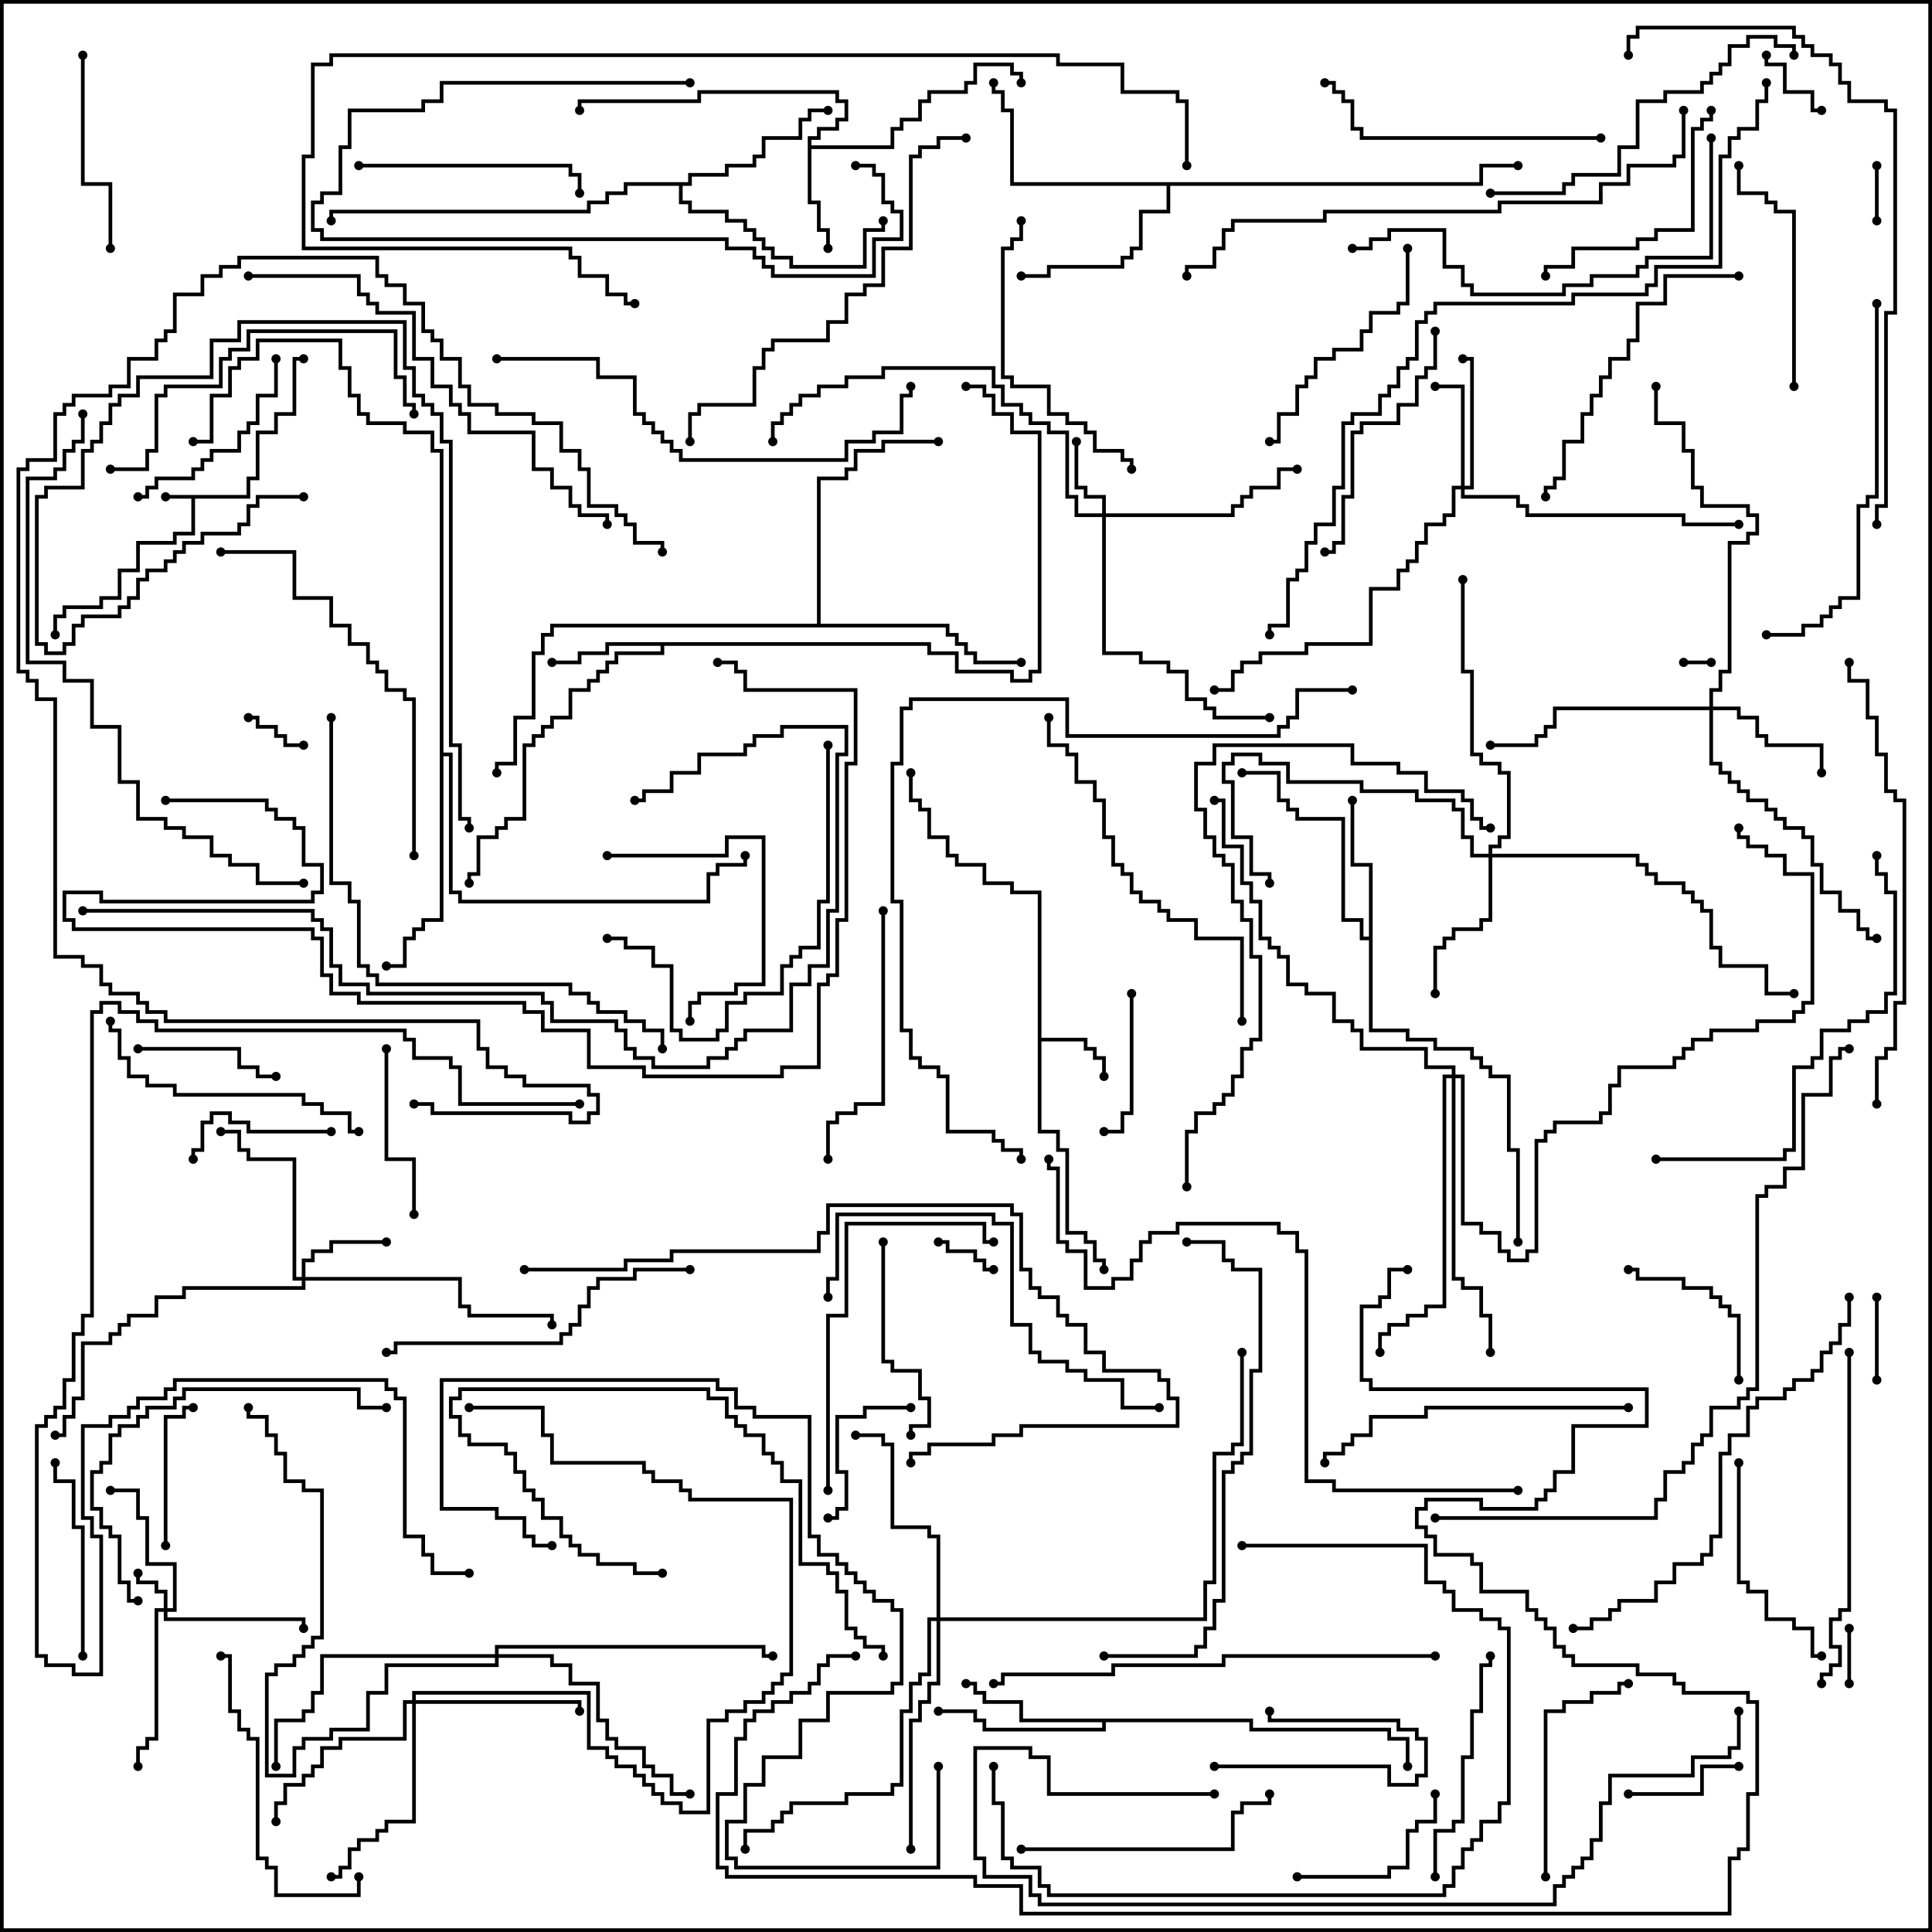 <svg version="1.1" width="105" height="105" xmlns="http://www.w3.org/2000/svg"><path d="M13.4,26.9L13.4,25.9L13.9,25.9L13.9,23.4L14.9,23.4L14.9,22.4L15.9,22.4L15.9,19.4L16.5,19.4L16.5,19.6L16.1,19.6L16.1,22.6L15.1,22.6L15.1,23.6L14.1,23.6L14.1,26.1L13.6,26.1L13.6,27.1L10.6,27.1L10.6,29.1L9.6,29.1L9.6,29.6L7.6,29.6L7.6,31.1L6.6,31.1L6.6,32.6L5.6,32.6L5.6,33.1L3.6,33.1L3.6,33.6L3.1,33.6L3.1,34.5L2.9,34.5L2.9,33.4L3.4,33.4L3.4,32.9L5.4,32.9L5.4,32.4L6.4,32.4L6.4,30.9L7.4,30.9L7.4,29.4L9.4,29.4L9.4,28.9L10.4,28.9L10.4,27.1L9,27.1L9,26.9z" stroke="none"/><path d="M56.4,48.6L54.9,48.6L54.9,48.1L53.4,48.1L53.4,47.1L51.9,47.1L51.9,46.6L51.4,46.6L51.4,45.6L50.4,45.6L50.4,44.1L49.9,44.1L49.9,43.6L49.4,43.6L49.4,42L49.6,42L49.6,43.4L50.1,43.4L50.1,43.9L50.6,43.9L50.6,45.4L51.6,45.4L51.6,46.4L52.1,46.4L52.1,46.9L53.6,46.9L53.6,47.9L55.1,47.9L55.1,48.4L56.6,48.4L56.6,56.4L59.1,56.4L59.1,56.9L59.6,56.9L59.6,57.4L60.1,57.4L60.1,58.5L59.9,58.5L59.9,57.6L59.4,57.6L59.4,57.1L58.9,57.1L58.9,56.6L56.6,56.6L56.6,61.4L57.6,61.4L57.6,62.4L58.1,62.4L58.1,66.9L59.1,66.9L59.1,67.4L59.6,67.4L59.6,68.4L60.1,68.4L60.1,69L59.9,69L59.9,68.6L59.4,68.6L59.4,67.6L58.9,67.6L58.9,67.1L57.9,67.1L57.9,62.6L57.4,62.6L57.4,61.6L56.4,61.6z" stroke="none"/><path d="M43.9,7.4L44.4,7.4L44.4,6.9L45.4,6.9L45.4,6.4L45.9,6.4L45.9,5.6L45.4,5.6L45.4,5.1L38.1,5.1L38.1,5.6L31.6,5.6L31.6,6L31.4,6L31.4,5.4L37.9,5.4L37.9,4.9L45.6,4.9L45.6,5.4L46.1,5.4L46.1,6.6L45.6,6.6L45.6,7.1L44.6,7.1L44.6,7.6L44.1,7.6L44.1,7.9L48.4,7.9L48.4,6.9L48.9,6.9L48.9,6.4L49.9,6.4L49.9,5.4L50.4,5.4L50.4,4.9L52.4,4.9L52.4,4.4L52.9,4.4L52.9,3.4L55.1,3.4L55.1,3.9L55.6,3.9L55.6,4.5L55.4,4.5L55.4,4.1L54.9,4.1L54.9,3.6L53.1,3.6L53.1,4.6L52.6,4.6L52.6,5.1L50.6,5.1L50.6,5.6L50.1,5.6L50.1,6.6L49.1,6.6L49.1,7.1L48.6,7.1L48.6,8.1L44.1,8.1L44.1,10.9L44.6,10.9L44.6,12.4L45.1,12.4L45.1,13.5L44.9,13.5L44.9,12.6L44.4,12.6L44.4,11.1L43.9,11.1z" stroke="none"/><path d="M50.6,34.9L50.6,35.4L52.1,35.4L52.1,36.4L55.1,36.4L55.1,36.9L55.9,36.9L55.9,36.4L56.4,36.4L56.4,23.6L54.9,23.6L54.9,22.6L53.9,22.6L53.9,21.6L53.4,21.6L53.4,21.1L52.5,21.1L52.5,20.9L53.6,20.9L53.6,21.4L54.1,21.4L54.1,22.4L55.1,22.4L55.1,23.4L56.6,23.4L56.6,36.6L56.1,36.6L56.1,37.1L54.9,37.1L54.9,36.6L51.9,36.6L51.9,35.6L50.4,35.6L50.4,35.1L36.1,35.1L36.1,35.6L33.6,35.6L33.6,36.1L33.1,36.1L33.1,36.6L32.6,36.6L32.6,37.1L32.1,37.1L32.1,37.6L31.1,37.6L31.1,39.1L30.1,39.1L30.1,39.6L29.6,39.6L29.6,40.1L29.1,40.1L29.1,40.6L28.6,40.6L28.6,44.6L27.6,44.6L27.6,45.1L27.1,45.1L27.1,45.6L26.1,45.6L26.1,47.6L25.6,47.6L25.6,48L25.4,48L25.4,47.4L25.9,47.4L25.9,45.4L26.9,45.4L26.9,44.9L27.4,44.9L27.4,44.4L28.4,44.4L28.4,40.4L28.9,40.4L28.9,39.9L29.4,39.9L29.4,39.4L29.9,39.4L29.9,38.9L30.9,38.9L30.9,37.4L31.9,37.4L31.9,36.9L32.4,36.9L32.4,36.4L32.9,36.4L32.9,35.9L33.4,35.9L33.4,35.4L35.9,35.4L35.9,35.1L33.1,35.1L33.1,35.6L31.6,35.6L31.6,36.1L30,36.1L30,35.9L31.4,35.9L31.4,35.4L32.9,35.4L32.9,34.9z" stroke="none"/><path d="M74.4,50.9L74.4,47.1L73.4,47.1L73.4,43.5L73.6,43.5L73.6,46.9L74.6,46.9L74.6,55.9L76.6,55.9L76.6,56.4L78.1,56.4L78.1,56.9L80.1,56.9L80.1,57.4L80.6,57.4L80.6,57.9L81.1,57.9L81.1,58.4L82.1,58.4L82.1,62.4L82.6,62.4L82.6,67.5L82.4,67.5L82.4,62.6L81.9,62.6L81.9,58.6L80.9,58.6L80.9,58.1L80.4,58.1L80.4,57.6L79.9,57.6L79.9,57.1L77.9,57.1L77.9,56.6L76.4,56.6L76.4,56.1L74.4,56.1L74.4,51.1L73.9,51.1L73.9,50.1L72.9,50.1L72.9,44.6L70.4,44.6L70.4,44.1L69.9,44.1L69.9,43.6L69.4,43.6L69.4,42.1L67.5,42.1L67.5,41.9L69.6,41.9L69.6,43.4L70.1,43.4L70.1,43.9L70.6,43.9L70.6,44.4L73.1,44.4L73.1,49.9L74.1,49.9L74.1,50.9z" stroke="none"/><path d="M68.1,93.4L68.1,93.9L75.6,93.9L75.6,94.4L76.6,94.4L76.6,96L76.4,96L76.4,94.6L75.4,94.6L75.4,94.1L67.9,94.1L67.9,93.6L60.1,93.6L60.1,94.1L53.4,94.1L53.4,93.6L52.9,93.6L52.9,93.1L51,93.1L51,92.9L53.1,92.9L53.1,93.4L53.6,93.4L53.6,93.9L59.9,93.9L59.9,93.6L55.4,93.6L55.4,92.6L53.4,92.6L53.4,92.1L52.9,92.1L52.9,91.6L52.5,91.6L52.5,91.4L53.1,91.4L53.1,91.9L53.6,91.9L53.6,92.4L55.6,92.4L55.6,93.4z" stroke="none"/><path d="M37.4,9.9L37.4,9.4L39.4,9.4L39.4,8.9L40.9,8.9L40.9,8.4L41.4,8.4L41.4,7.4L43.4,7.4L43.4,6.4L43.9,6.4L43.9,5.9L45,5.9L45,6.1L44.1,6.1L44.1,6.6L43.6,6.6L43.6,7.6L41.6,7.6L41.6,8.6L41.1,8.6L41.1,9.1L39.6,9.1L39.6,9.6L37.6,9.6L37.6,10.1L37.1,10.1L37.1,10.9L37.6,10.9L37.6,11.4L39.6,11.4L39.6,11.9L40.6,11.9L40.6,12.4L41.1,12.4L41.1,12.9L41.6,12.9L41.6,13.4L42.1,13.4L42.1,13.9L43.1,13.9L43.1,14.4L46.9,14.4L46.9,12.4L47.9,12.4L47.9,12L48.1,12L48.1,12.6L47.1,12.6L47.1,14.6L42.9,14.6L42.9,14.1L41.9,14.1L41.9,13.6L41.4,13.6L41.4,13.1L40.9,13.1L40.9,12.6L40.4,12.6L40.4,12.1L39.4,12.1L39.4,11.6L37.4,11.6L37.4,11.1L36.9,11.1L36.9,10.1L34.1,10.1L34.1,10.6L33.1,10.6L33.1,11.1L32.1,11.1L32.1,11.6L18.1,11.6L18.1,12L17.9,12L17.9,11.4L31.9,11.4L31.9,10.9L32.9,10.9L32.9,10.4L33.9,10.4L33.9,9.9z" stroke="none"/><path d="M80.4,9.9L80.4,8.9L82.5,8.9L82.5,9.1L80.6,9.1L80.6,10.1L63.6,10.1L63.6,11.6L62.1,11.6L62.1,13.6L61.6,13.6L61.6,14.1L61.1,14.1L61.1,14.6L57.1,14.6L57.1,15.1L55.5,15.1L55.5,14.9L56.9,14.9L56.9,14.4L60.9,14.4L60.9,13.9L61.4,13.9L61.4,13.4L61.9,13.4L61.9,11.4L63.4,11.4L63.4,10.1L54.9,10.1L54.9,6.1L54.4,6.1L54.4,5.1L53.9,5.1L53.9,4.5L54.1,4.5L54.1,4.9L54.6,4.9L54.6,5.9L55.1,5.9L55.1,9.9z" stroke="none"/><path d="M44.4,33.9L44.4,25.9L45.9,25.9L45.9,25.4L46.4,25.4L46.4,24.4L47.9,24.4L47.9,23.9L51,23.9L51,24.1L48.1,24.1L48.1,24.6L46.6,24.6L46.6,25.6L46.1,25.6L46.1,26.1L44.6,26.1L44.6,33.9L51.6,33.9L51.6,34.4L52.1,34.4L52.1,34.9L52.6,34.9L52.6,35.4L53.1,35.4L53.1,35.9L55.5,35.9L55.5,36.1L52.9,36.1L52.9,35.6L52.4,35.6L52.4,35.1L51.9,35.1L51.9,34.6L51.4,34.6L51.4,34.1L30.1,34.1L30.1,34.6L29.6,34.6L29.6,35.6L29.1,35.6L29.1,39.1L28.1,39.1L28.1,41.6L27.1,41.6L27.1,42L26.9,42L26.9,41.4L27.9,41.4L27.9,38.9L28.9,38.9L28.9,35.4L29.4,35.4L29.4,34.4L29.9,34.4L29.9,33.9z" stroke="none"/><path d="M23.9,24.6L23.4,24.6L23.4,23.6L21.9,23.6L21.9,23.1L19.9,23.1L19.9,22.6L19.4,22.6L19.4,21.6L18.9,21.6L18.9,20.1L18.4,20.1L18.4,18.6L14.1,18.6L14.1,19.6L13.1,19.6L13.1,20.1L12.6,20.1L12.6,21.6L11.6,21.6L11.6,24.1L10.5,24.1L10.5,23.9L11.4,23.9L11.4,21.4L12.4,21.4L12.4,19.9L12.9,19.9L12.9,19.4L13.9,19.4L13.9,18.4L18.6,18.4L18.6,19.9L19.1,19.9L19.1,21.4L19.6,21.4L19.6,22.4L20.1,22.4L20.1,22.9L22.1,22.9L22.1,23.4L23.6,23.4L23.6,24.4L24.1,24.4L24.1,40.9L24.6,40.9L24.6,48.4L25.1,48.4L25.1,48.9L38.4,48.9L38.4,47.4L38.9,47.4L38.9,46.9L40.4,46.9L40.4,46.5L40.6,46.5L40.6,47.1L39.1,47.1L39.1,47.6L38.6,47.6L38.6,49.1L24.9,49.1L24.9,48.6L24.4,48.6L24.4,41.1L24.1,41.1L24.1,50.1L23.1,50.1L23.1,50.6L22.6,50.6L22.6,51.1L22.1,51.1L22.1,52.6L21,52.6L21,52.4L21.9,52.4L21.9,50.9L22.4,50.9L22.4,50.4L22.9,50.4L22.9,49.9L23.9,49.9z" stroke="none"/><path d="M8.9,87.4L8.9,86.6L8.4,86.6L8.4,86.1L7.4,86.1L7.4,85.5L7.6,85.5L7.6,85.9L8.6,85.9L8.6,86.4L9.1,86.4L9.1,87.4L9.4,87.4L9.4,85.1L7.9,85.1L7.9,82.6L7.4,82.6L7.4,81.1L6,81.1L6,80.9L7.6,80.9L7.6,82.4L8.1,82.4L8.1,84.9L9.6,84.9L9.6,87.6L9.1,87.6L9.1,87.9L16.6,87.9L16.6,88.5L16.4,88.5L16.4,88.1L8.9,88.1L8.9,87.6L8.6,87.6L8.6,94.6L8.1,94.6L8.1,95.1L7.6,95.1L7.6,96L7.4,96L7.4,94.9L7.9,94.9L7.9,94.4L8.4,94.4L8.4,87.4z" stroke="none"/><path d="M59.9,27.9L59.9,27.1L58.9,27.1L58.9,26.6L58.4,26.6L58.4,24L58.6,24L58.6,26.4L59.1,26.4L59.1,26.9L60.1,26.9L60.1,27.9L66.9,27.9L66.9,27.4L67.4,27.4L67.4,26.9L67.9,26.9L67.9,26.4L69.4,26.4L69.4,25.4L70.5,25.4L70.5,25.6L69.6,25.6L69.6,26.6L68.1,26.6L68.1,27.1L67.6,27.1L67.6,27.6L67.1,27.6L67.1,28.1L60.1,28.1L60.1,35.4L62.1,35.4L62.1,35.9L63.6,35.9L63.6,36.4L64.6,36.4L64.6,37.9L65.6,37.9L65.6,38.4L66.1,38.4L66.1,38.9L69,38.9L69,39.1L65.9,39.1L65.9,38.6L65.4,38.6L65.4,38.1L64.4,38.1L64.4,36.6L63.4,36.6L63.4,36.1L61.9,36.1L61.9,35.6L59.9,35.6L59.9,28.1L58.4,28.1L58.4,27.1L57.9,27.1L57.9,23.6L56.9,23.6L56.9,23.1L55.9,23.1L55.9,22.6L55.4,22.6L55.4,22.1L54.4,22.1L54.4,21.1L53.9,21.1L53.9,20.1L48.1,20.1L48.1,20.6L46.1,20.6L46.1,21.1L44.6,21.1L44.6,21.6L43.6,21.6L43.6,22.1L43.1,22.1L43.1,22.6L42.6,22.6L42.6,23.1L42.1,23.1L42.1,24L41.9,24L41.9,22.9L42.4,22.9L42.4,22.4L42.9,22.4L42.9,21.9L43.4,21.9L43.4,21.4L44.4,21.4L44.4,20.9L45.9,20.9L45.9,20.4L47.9,20.4L47.9,19.9L54.1,19.9L54.1,20.9L54.6,20.9L54.6,21.9L55.6,21.9L55.6,22.4L56.1,22.4L56.1,22.9L57.1,22.9L57.1,23.4L58.1,23.4L58.1,26.9L58.6,26.9L58.6,27.9z" stroke="none"/><path d="M16.4,69.4L16.4,68.4L16.9,68.4L16.9,67.9L17.9,67.9L17.9,67.4L21,67.4L21,67.6L18.1,67.6L18.1,68.1L17.1,68.1L17.1,68.6L16.6,68.6L16.6,69.4L25.1,69.4L25.1,70.9L25.6,70.9L25.6,71.4L30.1,71.4L30.1,72L29.9,72L29.9,71.6L25.4,71.6L25.4,71.1L24.9,71.1L24.9,69.6L16.6,69.6L16.6,70.1L10.1,70.1L10.1,70.6L8.6,70.6L8.6,71.6L7.1,71.6L7.1,72.1L6.6,72.1L6.6,72.6L6.1,72.6L6.1,73.1L4.6,73.1L4.6,76.1L4.1,76.1L4.1,77.1L3.6,77.1L3.6,78.1L3,78.1L3,77.9L3.4,77.9L3.4,76.9L3.9,76.9L3.9,75.9L4.4,75.9L4.4,72.9L5.9,72.9L5.9,72.4L6.4,72.4L6.4,71.9L6.9,71.9L6.9,71.4L8.4,71.4L8.4,70.4L9.9,70.4L9.9,69.9L16.4,69.9L16.4,69.6L15.9,69.6L15.9,63.1L13.4,63.1L13.4,62.6L12.9,62.6L12.9,61.6L12,61.6L12,61.4L13.1,61.4L13.1,62.4L13.6,62.4L13.6,62.9L16.1,62.9L16.1,69.4z" stroke="none"/><path d="M79.4,26.4L79.4,21.1L78,21.1L78,20.9L79.6,20.9L79.6,26.4L79.9,26.4L79.9,19.6L79.5,19.6L79.5,19.4L80.1,19.4L80.1,26.6L79.6,26.6L79.6,26.9L82.6,26.9L82.6,27.4L83.1,27.4L83.1,27.9L91.6,27.9L91.6,28.4L94.5,28.4L94.5,28.6L91.4,28.6L91.4,28.1L82.9,28.1L82.9,27.6L82.4,27.6L82.4,27.1L79.4,27.1L79.4,26.6L79.1,26.6L79.1,28.1L78.6,28.1L78.6,28.6L77.6,28.6L77.6,29.6L77.1,29.6L77.1,30.6L76.6,30.6L76.6,31.1L76.1,31.1L76.1,32.1L74.6,32.1L74.6,35.1L71.1,35.1L71.1,35.6L68.6,35.6L68.6,36.1L67.6,36.1L67.6,36.6L67.1,36.6L67.1,37.6L66,37.6L66,37.4L66.9,37.4L66.9,36.4L67.4,36.4L67.4,35.9L68.4,35.9L68.4,35.4L70.9,35.4L70.9,34.9L74.4,34.9L74.4,31.9L75.9,31.9L75.9,30.9L76.4,30.9L76.4,30.4L76.9,30.4L76.9,29.4L77.4,29.4L77.4,28.4L78.4,28.4L78.4,27.9L78.9,27.9L78.9,26.4z" stroke="none"/><path d="M92.9,38.4L92.9,37.4L93.4,37.4L93.4,36.4L93.9,36.4L93.9,29.4L94.9,29.4L94.9,28.9L95.4,28.9L95.4,28.1L94.9,28.1L94.9,27.6L92.4,27.6L92.4,26.6L91.9,26.6L91.9,24.6L91.4,24.6L91.4,23.1L89.9,23.1L89.9,21L90.1,21L90.1,22.9L91.6,22.9L91.6,24.4L92.1,24.4L92.1,26.4L92.6,26.4L92.6,27.4L95.1,27.4L95.1,27.9L95.6,27.9L95.6,29.1L95.1,29.1L95.1,29.6L94.1,29.6L94.1,36.6L93.6,36.6L93.6,37.6L93.1,37.6L93.1,38.4L94.6,38.4L94.6,38.9L95.6,38.9L95.6,39.9L96.1,39.9L96.1,40.4L99.1,40.4L99.1,42L98.9,42L98.9,40.6L95.9,40.6L95.9,40.1L95.4,40.1L95.4,39.1L94.4,39.1L94.4,38.6L93.1,38.6L93.1,41.4L93.6,41.4L93.6,41.9L94.1,41.9L94.1,42.4L94.6,42.4L94.6,42.9L95.1,42.9L95.1,43.4L96.1,43.4L96.1,43.9L96.6,43.9L96.6,44.4L97.1,44.4L97.1,44.9L98.1,44.9L98.1,45.4L98.6,45.4L98.6,46.9L99.1,46.9L99.1,48.4L100.1,48.4L100.1,49.4L101.1,49.4L101.1,50.4L101.6,50.4L101.6,50.9L102,50.9L102,51.1L101.4,51.1L101.4,50.6L100.9,50.6L100.9,49.6L99.9,49.6L99.9,48.6L98.9,48.6L98.9,47.1L98.4,47.1L98.4,45.6L97.9,45.6L97.9,45.1L96.9,45.1L96.9,44.6L96.4,44.6L96.4,44.1L95.9,44.1L95.9,43.6L94.9,43.6L94.9,43.1L94.4,43.1L94.4,42.6L93.9,42.6L93.9,42.1L93.4,42.1L93.4,41.6L92.9,41.6L92.9,38.6L84.6,38.6L84.6,39.6L84.1,39.6L84.1,40.1L83.6,40.1L83.6,40.6L81,40.6L81,40.4L83.4,40.4L83.4,39.9L83.9,39.9L83.9,39.4L84.4,39.4L84.4,38.4z" stroke="none"/><path d="M80.9,46.4L80.9,45.9L81.4,45.9L81.4,45.4L81.9,45.4L81.9,42.1L81.4,42.1L81.4,41.6L80.4,41.6L80.4,41.1L79.9,41.1L79.9,36.6L79.4,36.6L79.4,31.5L79.6,31.5L79.6,36.4L80.1,36.4L80.1,40.9L80.6,40.9L80.6,41.4L81.6,41.4L81.6,41.9L82.1,41.9L82.1,45.6L81.6,45.6L81.6,46.1L81.1,46.1L81.1,46.4L89.1,46.4L89.1,46.9L89.6,46.9L89.6,47.4L90.1,47.4L90.1,47.9L91.6,47.9L91.6,48.4L92.1,48.4L92.1,48.9L92.6,48.9L92.6,49.4L93.1,49.4L93.1,51.4L93.6,51.4L93.6,52.4L96.1,52.4L96.1,53.9L97.5,53.9L97.5,54.1L95.9,54.1L95.9,52.6L93.4,52.6L93.4,51.6L92.9,51.6L92.9,49.6L92.4,49.6L92.4,49.1L91.9,49.1L91.9,48.6L91.4,48.6L91.4,48.1L89.9,48.1L89.9,47.6L89.4,47.6L89.4,47.1L88.9,47.1L88.9,46.6L81.1,46.6L81.1,50.1L80.6,50.1L80.6,50.6L79.1,50.6L79.1,51.1L78.6,51.1L78.6,51.6L78.1,51.6L78.1,54L77.9,54L77.9,51.4L78.4,51.4L78.4,50.9L78.9,50.9L78.9,50.4L80.4,50.4L80.4,49.9L80.9,49.9L80.9,46.6L79.9,46.6L79.9,45.6L79.4,45.6L79.4,44.1L78.9,44.1L78.9,43.6L76.9,43.6L76.9,43.1L73.9,43.1L73.9,42.6L69.9,42.6L69.9,41.6L68.4,41.6L68.4,41.1L67.1,41.1L67.1,41.6L66.6,41.6L66.6,42.4L67.1,42.4L67.1,45.4L68.1,45.4L68.1,47.4L69.1,47.4L69.1,48L68.9,48L68.9,47.6L67.9,47.6L67.9,45.6L66.9,45.6L66.9,42.6L66.4,42.6L66.4,41.4L66.9,41.4L66.9,40.9L68.6,40.9L68.6,41.4L70.1,41.4L70.1,42.4L74.1,42.4L74.1,42.9L77.1,42.9L77.1,43.4L79.1,43.4L79.1,43.9L79.6,43.9L79.6,45.4L80.1,45.4L80.1,46.4z" stroke="none"/><path d="M22.4,92.4L22.4,91.9L32.1,91.9L32.1,94.9L33.1,94.9L33.1,95.4L33.6,95.4L33.6,95.9L34.6,95.9L34.6,96.4L35.1,96.4L35.1,96.9L35.6,96.9L35.6,97.4L36.1,97.4L36.1,97.9L37.1,97.9L37.1,98.4L38.4,98.4L38.4,93.4L39.4,93.4L39.4,92.9L40.4,92.9L40.4,92.4L41.4,92.4L41.4,91.9L41.9,91.9L41.9,91.4L42.4,91.4L42.4,90.9L42.9,90.9L42.9,81.6L37.4,81.6L37.4,81.1L36.9,81.1L36.9,80.6L35.4,80.6L35.4,80.1L34.9,80.1L34.9,79.6L29.9,79.6L29.9,78.1L29.4,78.1L29.4,76.6L25.5,76.6L25.5,76.4L29.6,76.4L29.6,77.9L30.1,77.9L30.1,79.4L35.1,79.4L35.1,79.9L35.6,79.9L35.6,80.4L37.1,80.4L37.1,80.9L37.6,80.9L37.6,81.4L43.1,81.4L43.1,91.1L42.6,91.1L42.6,91.6L42.1,91.6L42.1,92.1L41.6,92.1L41.6,92.6L40.6,92.6L40.6,93.1L39.6,93.1L39.6,93.6L38.6,93.6L38.6,98.6L36.9,98.6L36.9,98.1L35.9,98.1L35.9,97.6L35.4,97.6L35.4,97.1L34.9,97.1L34.9,96.6L34.4,96.6L34.4,96.1L33.4,96.1L33.4,95.6L32.9,95.6L32.9,95.1L31.9,95.1L31.9,92.1L22.6,92.1L22.6,92.4L31.6,92.4L31.6,93L31.4,93L31.4,92.6L22.6,92.6L22.6,99.1L21.1,99.1L21.1,99.6L20.6,99.6L20.6,100.1L19.6,100.1L19.6,100.6L19.1,100.6L19.1,101.6L18.6,101.6L18.6,102.1L18,102.1L18,101.9L18.4,101.9L18.4,101.4L18.9,101.4L18.9,100.4L19.4,100.4L19.4,99.9L20.4,99.9L20.4,99.4L20.9,99.4L20.9,98.9L22.4,98.9L22.4,92.6L22.1,92.6L22.1,94.6L18.6,94.6L18.6,95.1L17.6,95.1L17.6,96.1L17.1,96.1L17.1,96.6L16.6,96.6L16.6,97.1L15.6,97.1L15.6,98.1L15.1,98.1L15.1,99L14.9,99L14.9,97.9L15.4,97.9L15.4,96.9L16.4,96.9L16.4,96.4L16.9,96.4L16.9,95.9L17.4,95.9L17.4,94.9L18.4,94.9L18.4,94.4L21.9,94.4L21.9,92.4z" stroke="none"/><path d="M50.9,87.9L50.9,83.6L50.4,83.6L50.4,83.1L48.4,83.1L48.4,78.6L47.9,78.6L47.9,78.1L46.5,78.1L46.5,77.9L48.1,77.9L48.1,78.4L48.6,78.4L48.6,82.9L50.6,82.9L50.6,83.4L51.1,83.4L51.1,87.9L65.4,87.9L65.4,85.9L65.9,85.9L65.9,78.9L66.9,78.9L66.9,78.4L67.4,78.4L67.4,73.5L67.6,73.5L67.6,78.6L67.1,78.6L67.1,79.1L66.1,79.1L66.1,86.1L65.6,86.1L65.6,88.1L51.1,88.1L51.1,91.6L50.6,91.6L50.6,92.6L50.1,92.6L50.1,93.6L49.6,93.6L49.6,100.5L49.4,100.5L49.4,93.4L49.9,93.4L49.9,92.4L50.4,92.4L50.4,91.4L50.9,91.4L50.9,88.1L50.6,88.1L50.6,91.1L50.1,91.1L50.1,91.6L49.6,91.6L49.6,93.1L49.1,93.1L49.1,97.1L48.6,97.1L48.6,97.6L46.1,97.6L46.1,98.1L43.1,98.1L43.1,98.6L42.6,98.6L42.6,99.1L42.1,99.1L42.1,99.6L40.6,99.6L40.6,100.5L40.4,100.5L40.4,99.4L41.9,99.4L41.9,98.9L42.4,98.9L42.4,98.4L42.9,98.4L42.9,97.9L45.9,97.9L45.9,97.4L48.4,97.4L48.4,96.9L48.9,96.9L48.9,92.9L49.4,92.9L49.4,91.4L49.9,91.4L49.9,90.9L50.4,90.9L50.4,87.9z" stroke="none"/><path d="M26.9,89.9L26.9,89.4L41.6,89.4L41.6,89.9L42,89.9L42,90.1L41.4,90.1L41.4,89.6L27.1,89.6L27.1,89.9L30.1,89.9L30.1,90.4L31.1,90.4L31.1,91.4L32.6,91.4L32.6,93.4L33.1,93.4L33.1,94.4L33.6,94.4L33.6,94.9L35.1,94.9L35.1,95.9L35.6,95.9L35.6,96.4L36.6,96.4L36.6,97.4L37.5,97.4L37.5,97.6L36.4,97.6L36.4,96.6L35.4,96.6L35.4,96.1L34.9,96.1L34.9,95.1L33.4,95.1L33.4,94.6L32.9,94.6L32.9,93.6L32.4,93.6L32.4,91.6L30.9,91.6L30.9,90.6L29.9,90.6L29.9,90.1L27.1,90.1L27.1,90.6L21.1,90.6L21.1,92.1L20.1,92.1L20.1,94.1L18.1,94.1L18.1,94.6L16.6,94.6L16.6,95.1L16.1,95.1L16.1,96.6L14.4,96.6L14.4,90.9L14.9,90.9L14.9,90.4L15.9,90.4L15.9,89.9L16.4,89.9L16.4,89.4L16.9,89.4L16.9,88.9L17.4,88.9L17.4,81.1L16.4,81.1L16.4,80.6L15.4,80.6L15.4,79.1L14.9,79.1L14.9,78.1L14.4,78.1L14.4,77.1L13.4,77.1L13.4,76.5L13.6,76.5L13.6,76.9L14.6,76.9L14.6,77.9L15.1,77.9L15.1,78.9L15.6,78.9L15.6,80.4L16.6,80.4L16.6,80.9L17.6,80.9L17.6,89.1L17.1,89.1L17.1,89.6L16.6,89.6L16.6,90.1L16.1,90.1L16.1,90.6L15.1,90.6L15.1,91.1L14.6,91.1L14.6,96.4L15.9,96.4L15.9,94.9L16.4,94.9L16.4,94.4L17.9,94.4L17.9,93.9L19.9,93.9L19.9,91.9L20.9,91.9L20.9,90.4L26.9,90.4L26.9,90.1L17.6,90.1L17.6,92.1L17.1,92.1L17.1,93.1L16.6,93.1L16.6,93.6L15.1,93.6L15.1,96L14.9,96L14.9,93.4L16.4,93.4L16.4,92.9L16.9,92.9L16.9,91.9L17.4,91.9L17.4,89.9z" stroke="none"/><path d="M78.9,58.4L78.9,58.1L77.4,58.1L77.4,57.1L73.9,57.1L73.9,56.1L73.4,56.1L73.4,55.6L72.4,55.6L72.4,54.1L70.9,54.1L70.9,53.6L69.9,53.6L69.9,52.1L69.4,52.1L69.4,51.6L68.9,51.6L68.9,51.1L68.4,51.1L68.4,49.1L67.9,49.1L67.9,48.1L67.4,48.1L67.4,46.1L66.4,46.1L66.4,43.6L66,43.6L66,43.4L66.6,43.4L66.6,45.9L67.6,45.9L67.6,47.9L68.1,47.9L68.1,48.9L68.6,48.9L68.6,50.9L69.1,50.9L69.1,51.4L69.6,51.4L69.6,51.9L70.1,51.9L70.1,53.4L71.1,53.4L71.1,53.9L72.6,53.9L72.6,55.4L73.6,55.4L73.6,55.9L74.1,55.9L74.1,56.9L77.6,56.9L77.6,57.9L79.1,57.9L79.1,58.4L79.6,58.4L79.6,66.4L80.6,66.4L80.6,66.9L81.6,66.9L81.6,67.9L82.1,67.9L82.1,68.4L82.9,68.4L82.9,67.9L83.4,67.9L83.4,61.9L83.9,61.9L83.9,61.4L84.4,61.4L84.4,60.9L86.9,60.9L86.9,60.4L87.4,60.4L87.4,58.9L87.9,58.9L87.9,57.9L90.9,57.9L90.9,57.4L91.4,57.4L91.4,56.9L91.9,56.9L91.9,56.4L92.9,56.4L92.9,55.9L95.4,55.9L95.4,55.4L97.4,55.4L97.4,54.9L97.9,54.9L97.9,54.4L98.4,54.4L98.4,47.6L96.9,47.6L96.9,46.6L95.9,46.6L95.9,46.1L94.9,46.1L94.9,45.6L94.4,45.6L94.4,45L94.6,45L94.6,45.4L95.1,45.4L95.1,45.9L96.1,45.9L96.1,46.4L97.1,46.4L97.1,47.4L98.6,47.4L98.6,54.6L98.1,54.6L98.1,55.1L97.6,55.1L97.6,55.6L95.6,55.6L95.6,56.1L93.1,56.1L93.1,56.6L92.1,56.6L92.1,57.1L91.6,57.1L91.6,57.6L91.1,57.6L91.1,58.1L88.1,58.1L88.1,59.1L87.6,59.1L87.6,60.6L87.1,60.6L87.1,61.1L84.6,61.1L84.6,61.6L84.1,61.6L84.1,62.1L83.6,62.1L83.6,68.1L83.1,68.1L83.1,68.6L81.9,68.6L81.9,68.1L81.4,68.1L81.4,67.1L80.4,67.1L80.4,66.6L79.4,66.6L79.4,58.6L79.1,58.6L79.1,69.4L79.6,69.4L79.6,69.9L80.6,69.9L80.6,71.4L81.1,71.4L81.1,73.5L80.9,73.5L80.9,71.6L80.4,71.6L80.4,70.1L79.4,70.1L79.4,69.6L78.9,69.6L78.9,58.6L78.6,58.6L78.6,71.1L77.6,71.1L77.6,71.6L76.6,71.6L76.6,72.1L75.6,72.1L75.6,72.6L75.1,72.6L75.1,73.5L74.9,73.5L74.9,72.4L75.4,72.4L75.4,71.9L76.4,71.9L76.4,71.4L77.4,71.4L77.4,70.9L78.4,70.9L78.4,58.4z" stroke="none"/><path d="M91.5,36.1L91.5,35.9L93,35.9L93,36.1z" stroke="none"/><path d="M100.6,91.5L100.4,91.5L100.4,88.5L100.6,88.5z" stroke="none"/><path d="M102.1,12L101.9,12L101.9,9L102.1,9z" stroke="none"/><path d="M13.5,39.1L13.5,38.9L14.1,38.9L14.1,39.4L15.1,39.4L15.1,39.9L15.6,39.9L15.6,40.4L16.5,40.4L16.5,40.6L15.4,40.6L15.4,40.1L14.9,40.1L14.9,39.6L13.9,39.6L13.9,39.1z" stroke="none"/><path d="M51,67.6L51,67.4L51.6,67.4L51.6,67.9L53.1,67.9L53.1,68.4L53.6,68.4L53.6,68.9L54,68.9L54,69.1L53.4,69.1L53.4,68.6L52.9,68.6L52.9,68.1L51.4,68.1L51.4,67.6z" stroke="none"/><path d="M99,5.9L99,6.1L98.4,6.1L98.4,5.1L96.9,5.1L96.9,3.6L95.9,3.6L95.9,3L96.1,3L96.1,3.4L97.1,3.4L97.1,4.9L98.6,4.9L98.6,5.9z" stroke="none"/><path d="M66,96.1L66,95.9L75.6,95.9L75.6,96.9L76.9,96.9L76.9,96.4L77.4,96.4L77.4,94.6L76.9,94.6L76.9,94.1L75.9,94.1L75.9,93.6L68.9,93.6L68.9,93L69.1,93L69.1,93.4L76.1,93.4L76.1,93.9L77.1,93.9L77.1,94.4L77.6,94.4L77.6,96.6L77.1,96.6L77.1,97.1L75.4,97.1L75.4,96.1z" stroke="none"/><path d="M102.1,75L101.9,75L101.9,70.5L102.1,70.5z" stroke="none"/><path d="M88.5,97.6L88.5,97.4L92.4,97.4L92.4,95.9L94.5,95.9L94.5,96.1L92.6,96.1L92.6,97.6z" stroke="none"/><path d="M49.5,76.4L49.5,76.6L47.1,76.6L47.1,77.1L45.6,77.1L45.6,79.9L46.1,79.9L46.1,82.1L45.6,82.1L45.6,82.6L45,82.6L45,82.4L45.4,82.4L45.4,81.9L45.9,81.9L45.9,80.1L45.4,80.1L45.4,76.9L46.9,76.9L46.9,76.4z" stroke="none"/><path d="M18,61.4L18,61.6L13.4,61.6L13.4,61.1L12.4,61.1L12.4,60.6L11.6,60.6L11.6,61.1L11.1,61.1L11.1,62.6L10.6,62.6L10.6,63L10.4,63L10.4,62.4L10.9,62.4L10.9,60.9L11.4,60.9L11.4,60.4L12.6,60.4L12.6,60.9L13.6,60.9L13.6,61.4z" stroke="none"/><path d="M7.5,57.1L7.5,56.9L13.1,56.9L13.1,57.9L14.1,57.9L14.1,58.4L15,58.4L15,58.6L13.9,58.6L13.9,58.1L12.9,58.1L12.9,57.1z" stroke="none"/><path d="M9.1,84L8.9,84L8.9,76.9L9.9,76.9L9.9,76.4L10.5,76.4L10.5,76.6L10.1,76.6L10.1,77.1L9.1,77.1z" stroke="none"/><path d="M61.4,54L61.6,54L61.6,60.6L61.1,60.6L61.1,61.6L60,61.6L60,61.4L60.9,61.4L60.9,60.4L61.4,60.4z" stroke="none"/><path d="M94.6,75L94.4,75L94.4,71.6L93.9,71.6L93.9,71.1L93.4,71.1L93.4,70.6L92.9,70.6L92.9,70.1L91.4,70.1L91.4,69.6L88.9,69.6L88.9,69.1L88.5,69.1L88.5,68.9L89.1,68.9L89.1,69.4L91.6,69.4L91.6,69.9L93.1,69.9L93.1,70.4L93.6,70.4L93.6,70.9L94.1,70.9L94.1,71.4L94.6,71.4z" stroke="none"/><path d="M70.5,102.1L70.5,101.9L75.4,101.9L75.4,101.4L76.4,101.4L76.4,99.4L76.9,99.4L76.9,98.9L77.9,98.9L77.9,97.5L78.1,97.5L78.1,99.1L77.1,99.1L77.1,99.6L76.6,99.6L76.6,101.6L75.6,101.6L75.6,102.1z" stroke="none"/><path d="M22.6,66L22.4,66L22.4,63.1L20.9,63.1L20.9,57L21.1,57L21.1,62.9L22.6,62.9z" stroke="none"/><path d="M37.5,4.4L37.5,4.6L24.1,4.6L24.1,5.6L23.1,5.6L23.1,6.1L19.1,6.1L19.1,8.1L18.6,8.1L18.6,10.6L17.6,10.6L17.6,11.1L17.1,11.1L17.1,12.4L17.6,12.4L17.6,12.9L39.6,12.9L39.6,13.4L41.1,13.4L41.1,13.9L41.6,13.9L41.6,14.4L42.1,14.4L42.1,14.9L47.4,14.9L47.4,12.9L48.9,12.9L48.9,11.6L48.4,11.6L48.4,11.1L47.9,11.1L47.9,9.6L47.4,9.6L47.4,9.1L46.5,9.1L46.5,8.9L47.6,8.9L47.6,9.4L48.1,9.4L48.1,10.9L48.6,10.9L48.6,11.4L49.1,11.4L49.1,13.1L47.6,13.1L47.6,15.1L41.9,15.1L41.9,14.6L41.4,14.6L41.4,14.1L40.9,14.1L40.9,13.6L39.4,13.6L39.4,13.1L17.4,13.1L17.4,12.6L16.9,12.6L16.9,10.9L17.4,10.9L17.4,10.4L18.4,10.4L18.4,7.9L18.9,7.9L18.9,5.9L22.9,5.9L22.9,5.4L23.9,5.4L23.9,4.4z" stroke="none"/><path d="M33,46.6L33,46.4L39.4,46.4L39.4,45.4L41.6,45.4L41.6,53.6L40.1,53.6L40.1,54.1L38.1,54.1L38.1,54.6L37.6,54.6L37.6,55.5L37.4,55.5L37.4,54.4L37.9,54.4L37.9,53.9L39.9,53.9L39.9,53.4L41.4,53.4L41.4,45.6L39.6,45.6L39.6,46.6z" stroke="none"/><path d="M14.9,19.5L15.1,19.5L15.1,21.6L14.1,21.6L14.1,23.1L13.6,23.1L13.6,23.6L13.1,23.6L13.1,24.6L11.6,24.6L11.6,25.1L11.1,25.1L11.1,25.6L10.6,25.6L10.6,26.1L8.6,26.1L8.6,26.6L8.1,26.6L8.1,27.1L7.5,27.1L7.5,26.9L7.9,26.9L7.9,26.4L8.4,26.4L8.4,25.9L10.4,25.9L10.4,25.4L10.9,25.4L10.9,24.9L11.4,24.9L11.4,24.4L12.9,24.4L12.9,23.4L13.4,23.4L13.4,22.9L13.9,22.9L13.9,21.4L14.9,21.4z" stroke="none"/><path d="M4.6,90L4.4,90L4.4,83.1L3.9,83.1L3.9,80.6L2.9,80.6L2.9,79.5L3.1,79.5L3.1,80.4L4.1,80.4L4.1,82.9L4.6,82.9z" stroke="none"/><path d="M4.4,3L4.6,3L4.6,9.9L6.1,9.9L6.1,13.5L5.9,13.5L5.9,10.1L4.4,10.1z" stroke="none"/><path d="M47.9,67.5L48.1,67.5L48.1,73.9L48.6,73.9L48.6,74.4L50.1,74.4L50.1,75.9L50.6,75.9L50.6,77.6L49.6,77.6L49.6,78L49.4,78L49.4,77.4L50.4,77.4L50.4,76.1L49.9,76.1L49.9,74.6L48.4,74.6L48.4,74.1L47.9,74.1z" stroke="none"/><path d="M94.4,79.5L94.6,79.5L94.6,85.9L95.1,85.9L95.1,86.4L96.1,86.4L96.1,87.9L97.6,87.9L97.6,88.4L98.6,88.4L98.6,89.9L99,89.9L99,90.1L98.4,90.1L98.4,88.6L97.4,88.6L97.4,88.1L95.9,88.1L95.9,86.6L94.9,86.6L94.9,86.1L94.4,86.1z" stroke="none"/><path d="M84.1,102L83.9,102L83.9,92.9L84.9,92.9L84.9,92.4L86.4,92.4L86.4,91.9L87.9,91.9L87.9,91.4L88.5,91.4L88.5,91.6L88.1,91.6L88.1,92.1L86.6,92.1L86.6,92.6L85.1,92.6L85.1,93.1L84.1,93.1z" stroke="none"/><path d="M19.5,9.1L19.5,8.9L31.1,8.9L31.1,9.4L31.6,9.4L31.6,10.5L31.4,10.5L31.4,9.6L30.9,9.6L30.9,9.1z" stroke="none"/><path d="M97.6,21L97.4,21L97.4,11.6L96.4,11.6L96.4,11.1L95.9,11.1L95.9,10.6L94.4,10.6L94.4,9L94.6,9L94.6,10.4L96.1,10.4L96.1,10.9L96.6,10.9L96.6,11.4L97.6,11.4z" stroke="none"/><path d="M78.1,102L77.9,102L77.9,99.4L78.9,99.4L78.9,98.9L79.4,98.9L79.4,95.4L79.9,95.4L79.9,92.9L80.4,92.9L80.4,90.4L80.9,90.4L80.9,90L81.1,90L81.1,90.6L80.6,90.6L80.6,93.1L80.1,93.1L80.1,95.6L79.6,95.6L79.6,99.1L79.1,99.1L79.1,99.6L78.1,99.6z" stroke="none"/><path d="M92.9,6L93.1,6L93.1,6.6L92.6,6.6L92.6,7.1L92.1,7.1L92.1,12.6L90.1,12.6L90.1,13.1L89.1,13.1L89.1,13.6L85.6,13.6L85.6,14.6L84.1,14.6L84.1,15L83.9,15L83.9,14.4L85.4,14.4L85.4,13.4L88.9,13.4L88.9,12.9L89.9,12.9L89.9,12.4L91.9,12.4L91.9,6.9L92.4,6.9L92.4,6.4L92.9,6.4z" stroke="none"/><path d="M36,85.4L36,85.6L34.4,85.6L34.4,85.1L32.4,85.1L32.4,84.6L31.4,84.6L31.4,84.1L30.9,84.1L30.9,83.6L30.4,83.6L30.4,82.6L29.4,82.6L29.4,81.6L28.9,81.6L28.9,81.1L28.4,81.1L28.4,80.1L27.9,80.1L27.9,79.1L27.4,79.1L27.4,78.6L25.4,78.6L25.4,78.1L24.9,78.1L24.9,77.1L24.4,77.1L24.4,75.9L24.9,75.9L24.9,75.4L38.6,75.4L38.6,75.9L39.6,75.9L39.6,76.9L40.1,76.9L40.1,77.4L40.6,77.4L40.6,77.9L41.6,77.9L41.6,78.9L42.1,78.9L42.1,79.4L42.6,79.4L42.6,80.4L43.6,80.4L43.6,84.9L45.1,84.9L45.1,85.4L45.6,85.4L45.6,86.4L46.1,86.4L46.1,88.4L46.6,88.4L46.6,88.9L47.1,88.9L47.1,89.4L48.1,89.4L48.1,90L47.9,90L47.9,89.6L46.9,89.6L46.9,89.1L46.4,89.1L46.4,88.6L45.9,88.6L45.9,86.6L45.4,86.6L45.4,85.6L44.9,85.6L44.9,85.1L43.4,85.1L43.4,80.6L42.4,80.6L42.4,79.6L41.9,79.6L41.9,79.1L41.4,79.1L41.4,78.1L40.4,78.1L40.4,77.6L39.9,77.6L39.9,77.1L39.4,77.1L39.4,76.1L38.4,76.1L38.4,75.6L25.1,75.6L25.1,76.1L24.6,76.1L24.6,76.9L25.1,76.9L25.1,77.9L25.6,77.9L25.6,78.4L27.6,78.4L27.6,78.9L28.1,78.9L28.1,79.9L28.6,79.9L28.6,80.9L29.1,80.9L29.1,81.4L29.6,81.4L29.6,82.4L30.6,82.4L30.6,83.4L31.1,83.4L31.1,83.9L31.6,83.9L31.6,84.4L32.6,84.4L32.6,84.9L34.6,84.9L34.6,85.4z" stroke="none"/><path d="M76.4,13.5L76.6,13.5L76.6,16.6L76.1,16.6L76.1,17.1L74.6,17.1L74.6,18.1L74.1,18.1L74.1,19.1L72.6,19.1L72.6,19.6L71.6,19.6L71.6,20.6L71.1,20.6L71.1,21.1L70.6,21.1L70.6,22.6L69.6,22.6L69.6,24.1L69,24.1L69,23.9L69.4,23.9L69.4,22.4L70.4,22.4L70.4,20.9L70.9,20.9L70.9,20.4L71.4,20.4L71.4,19.4L72.4,19.4L72.4,18.9L73.9,18.9L73.9,17.9L74.4,17.9L74.4,16.9L75.9,16.9L75.9,16.4L76.4,16.4z" stroke="none"/><path d="M77.9,18L78.1,18L78.1,20.1L77.6,20.1L77.6,20.6L77.1,20.6L77.1,22.1L76.1,22.1L76.1,23.1L74.1,23.1L74.1,23.6L73.6,23.6L73.6,27.1L73.1,27.1L73.1,29.6L72.6,29.6L72.6,30.1L72,30.1L72,29.9L72.4,29.9L72.4,29.4L72.9,29.4L72.9,26.9L73.4,26.9L73.4,23.4L73.9,23.4L73.9,22.9L75.9,22.9L75.9,21.9L76.9,21.9L76.9,20.4L77.4,20.4L77.4,19.9L77.9,19.9z" stroke="none"/><path d="M55.5,100.6L55.5,100.4L66.9,100.4L66.9,98.4L67.4,98.4L67.4,97.9L68.9,97.9L68.9,97.5L69.1,97.5L69.1,98.1L67.6,98.1L67.6,98.6L67.1,98.6L67.1,100.6z" stroke="none"/><path d="M47.9,49.5L48.1,49.5L48.1,60.1L46.6,60.1L46.6,60.6L45.6,60.6L45.6,61.1L45.1,61.1L45.1,63L44.9,63L44.9,60.9L45.4,60.9L45.4,60.4L46.4,60.4L46.4,59.9L47.9,59.9z" stroke="none"/><path d="M19.4,102L19.6,102L19.6,103.1L14.9,103.1L14.9,101.6L14.4,101.6L14.4,101.1L13.9,101.1L13.9,94.6L13.4,94.6L13.4,94.1L12.9,94.1L12.9,93.1L12.4,93.1L12.4,90.1L12,90.1L12,89.9L12.6,89.9L12.6,92.9L13.1,92.9L13.1,93.9L13.6,93.9L13.6,94.4L14.1,94.4L14.1,100.9L14.6,100.9L14.6,101.4L15.1,101.4L15.1,102.9L19.4,102.9z" stroke="none"/><path d="M55.4,12L55.6,12L55.6,13.1L55.1,13.1L55.1,13.6L54.6,13.6L54.6,20.4L55.1,20.4L55.1,20.9L57.1,20.9L57.1,22.4L58.1,22.4L58.1,22.9L59.1,22.9L59.1,23.4L59.6,23.4L59.6,24.4L61.1,24.4L61.1,24.9L61.6,24.9L61.6,25.5L61.4,25.5L61.4,25.1L60.9,25.1L60.9,24.6L59.4,24.6L59.4,23.6L58.9,23.6L58.9,23.1L57.9,23.1L57.9,22.6L56.9,22.6L56.9,21.1L54.9,21.1L54.9,20.6L54.4,20.6L54.4,13.4L54.9,13.4L54.9,12.9L55.4,12.9z" stroke="none"/><path d="M19.5,61.4L19.5,61.6L18.9,61.6L18.9,60.6L17.4,60.6L17.4,60.1L16.4,60.1L16.4,59.6L9.4,59.6L9.4,59.1L7.9,59.1L7.9,58.6L6.9,58.6L6.9,57.6L6.4,57.6L6.4,56.1L5.9,56.1L5.9,55.5L6.1,55.5L6.1,55.9L6.6,55.9L6.6,57.4L7.1,57.4L7.1,58.4L8.1,58.4L8.1,58.9L9.6,58.9L9.6,59.4L16.6,59.4L16.6,59.9L17.6,59.9L17.6,60.4L19.1,60.4L19.1,61.4z" stroke="none"/><path d="M87,7.4L87,7.6L73.9,7.6L73.9,7.1L73.4,7.1L73.4,5.6L72.9,5.6L72.9,5.1L72.4,5.1L72.4,4.6L72,4.6L72,4.4L72.6,4.4L72.6,4.9L73.1,4.9L73.1,5.4L73.6,5.4L73.6,6.9L74.1,6.9L74.1,7.4z" stroke="none"/><path d="M44.9,40.5L45.1,40.5L45.1,49.1L44.6,49.1L44.6,51.6L43.6,51.6L43.6,52.1L43.1,52.1L43.1,52.6L42.6,52.6L42.6,54.1L40.6,54.1L40.6,54.6L39.6,54.6L39.6,56.1L39.1,56.1L39.1,56.6L36.9,56.6L36.9,56.1L36.4,56.1L36.4,52.6L35.4,52.6L35.4,51.6L33.9,51.6L33.9,51.1L33,51.1L33,50.9L34.1,50.9L34.1,51.4L35.6,51.4L35.6,52.4L36.6,52.4L36.6,55.9L37.1,55.9L37.1,56.4L38.9,56.4L38.9,55.9L39.4,55.9L39.4,54.4L40.4,54.4L40.4,53.9L42.4,53.9L42.4,52.4L42.9,52.4L42.9,51.9L43.4,51.9L43.4,51.4L44.4,51.4L44.4,48.9L44.9,48.9z" stroke="none"/><path d="M94.5,14.9L94.5,15.1L90.6,15.1L90.6,16.6L89.1,16.6L89.1,18.6L88.6,18.6L88.6,19.6L87.6,19.6L87.6,20.6L87.1,20.6L87.1,21.6L86.6,21.6L86.6,22.6L86.1,22.6L86.1,24.1L85.1,24.1L85.1,26.1L84.6,26.1L84.6,26.6L84.1,26.6L84.1,27L83.9,27L83.9,26.4L84.4,26.4L84.4,25.9L84.9,25.9L84.9,23.9L85.9,23.9L85.9,22.4L86.4,22.4L86.4,21.4L86.9,21.4L86.9,20.4L87.4,20.4L87.4,19.4L88.4,19.4L88.4,18.4L88.9,18.4L88.9,16.4L90.4,16.4L90.4,14.9z" stroke="none"/><path d="M45.1,81L44.9,81L44.9,71.4L45.9,71.4L45.9,66.4L53.6,66.4L53.6,67.4L54,67.4L54,67.6L53.4,67.6L53.4,66.6L46.1,66.6L46.1,71.6L45.1,71.6z" stroke="none"/><path d="M88.5,76.4L88.5,76.6L77.6,76.6L77.6,77.1L74.6,77.1L74.6,78.1L73.6,78.1L73.6,78.6L73.1,78.6L73.1,79.1L72.1,79.1L72.1,79.5L71.9,79.5L71.9,78.9L72.9,78.9L72.9,78.4L73.4,78.4L73.4,77.9L74.4,77.9L74.4,76.9L77.4,76.9L77.4,76.4z" stroke="none"/><path d="M6,25.6L6,25.4L7.9,25.4L7.9,24.4L8.4,24.4L8.4,21.4L8.9,21.4L8.9,20.9L11.9,20.9L11.9,19.4L12.4,19.4L12.4,18.9L13.4,18.9L13.4,17.9L21.6,17.9L21.6,20.4L22.1,20.4L22.1,21.9L22.6,21.9L22.6,22.5L22.4,22.5L22.4,22.1L21.9,22.1L21.9,20.6L21.4,20.6L21.4,18.1L13.6,18.1L13.6,19.1L12.6,19.1L12.6,19.6L12.1,19.6L12.1,21.1L9.1,21.1L9.1,21.6L8.6,21.6L8.6,24.6L8.1,24.6L8.1,25.6z" stroke="none"/><path d="M37.5,68.9L37.5,69.1L34.6,69.1L34.6,69.6L32.6,69.6L32.6,70.1L32.1,70.1L32.1,71.1L31.6,71.1L31.6,72.1L31.1,72.1L31.1,72.6L30.6,72.6L30.6,73.1L21.6,73.1L21.6,73.6L21,73.6L21,73.4L21.4,73.4L21.4,72.9L30.4,72.9L30.4,72.4L30.9,72.4L30.9,71.9L31.4,71.9L31.4,70.9L31.9,70.9L31.9,69.9L32.4,69.9L32.4,69.4L34.4,69.4L34.4,68.9z" stroke="none"/><path d="M7.5,86.9L7.5,87.1L6.9,87.1L6.9,86.1L6.4,86.1L6.4,83.6L5.9,83.6L5.9,83.1L5.4,83.1L5.4,82.1L4.9,82.1L4.9,79.9L5.4,79.9L5.4,79.4L5.9,79.4L5.9,77.9L6.4,77.9L6.4,77.4L7.4,77.4L7.4,76.9L7.9,76.9L7.9,76.4L9.4,76.4L9.4,75.9L9.9,75.9L9.9,75.4L19.6,75.4L19.6,76.4L21,76.4L21,76.6L19.4,76.6L19.4,75.6L10.1,75.6L10.1,76.1L9.6,76.1L9.6,76.6L8.1,76.6L8.1,77.1L7.6,77.1L7.6,77.6L6.6,77.6L6.6,78.1L6.1,78.1L6.1,79.6L5.6,79.6L5.6,80.1L5.1,80.1L5.1,81.9L5.6,81.9L5.6,82.9L6.1,82.9L6.1,83.4L6.6,83.4L6.6,85.9L7.1,85.9L7.1,86.9z" stroke="none"/><path d="M100.4,73.5L100.6,73.5L100.6,87.6L100.1,87.6L100.1,88.1L99.6,88.1L99.6,89.4L100.1,89.4L100.1,90.6L99.6,90.6L99.6,91.1L99.1,91.1L99.1,91.5L98.9,91.5L98.9,90.9L99.4,90.9L99.4,90.4L99.9,90.4L99.9,89.6L99.4,89.6L99.4,87.9L99.9,87.9L99.9,87.4L100.4,87.4z" stroke="none"/><path d="M67.5,84.1L67.5,83.9L77.6,83.9L77.6,85.9L78.6,85.9L78.6,86.4L79.1,86.4L79.1,87.4L80.6,87.4L80.6,87.9L81.6,87.9L81.6,88.4L82.1,88.4L82.1,98.1L81.6,98.1L81.6,99.1L80.6,99.1L80.6,100.1L80.1,100.1L80.1,100.6L79.6,100.6L79.6,101.6L79.1,101.6L79.1,102.6L78.6,102.6L78.6,103.1L56.9,103.1L56.9,102.6L56.4,102.6L56.4,101.6L54.9,101.6L54.9,101.1L54.4,101.1L54.4,98.1L53.9,98.1L53.9,96L54.1,96L54.1,97.9L54.6,97.9L54.6,100.9L55.1,100.9L55.1,101.4L56.6,101.4L56.6,102.4L57.1,102.4L57.1,102.9L78.4,102.9L78.4,102.4L78.9,102.4L78.9,101.4L79.4,101.4L79.4,100.4L79.9,100.4L79.9,99.9L80.4,99.9L80.4,98.9L81.4,98.9L81.4,97.9L81.9,97.9L81.9,88.6L81.4,88.6L81.4,88.1L80.4,88.1L80.4,87.6L78.9,87.6L78.9,86.6L78.4,86.6L78.4,86.1L77.4,86.1L77.4,84.1z" stroke="none"/><path d="M81,10.6L81,10.4L84.9,10.4L84.9,9.9L85.4,9.9L85.4,9.4L87.9,9.4L87.9,7.9L88.9,7.9L88.9,5.4L90.4,5.4L90.4,4.9L92.4,4.9L92.4,4.4L92.9,4.4L92.9,3.9L93.4,3.9L93.4,3.4L93.9,3.4L93.9,2.4L94.9,2.4L94.9,1.9L96.6,1.9L96.6,2.4L97.6,2.4L97.6,3L97.4,3L97.4,2.6L96.4,2.6L96.4,2.1L95.1,2.1L95.1,2.6L94.1,2.6L94.1,3.6L93.6,3.6L93.6,4.1L93.1,4.1L93.1,4.6L92.6,4.6L92.6,5.1L90.6,5.1L90.6,5.6L89.1,5.6L89.1,8.1L88.1,8.1L88.1,9.6L85.6,9.6L85.6,10.1L85.1,10.1L85.1,10.6z" stroke="none"/><path d="M45.1,70.5L44.9,70.5L44.9,69.4L45.4,69.4L45.4,65.9L54.1,65.9L54.1,66.4L55.1,66.4L55.1,71.9L56.1,71.9L56.1,73.4L56.6,73.4L56.6,73.9L58.1,73.9L58.1,74.4L59.1,74.4L59.1,74.9L61.1,74.9L61.1,76.4L63,76.4L63,76.6L60.9,76.6L60.9,75.1L58.9,75.1L58.9,74.6L57.9,74.6L57.9,74.1L56.4,74.1L56.4,73.6L55.9,73.6L55.9,72.1L54.9,72.1L54.9,66.6L53.9,66.6L53.9,66.1L45.6,66.1L45.6,69.6L45.1,69.6z" stroke="none"/><path d="M101.9,16.5L102.1,16.5L102.1,27.1L101.6,27.1L101.6,27.6L101.1,27.6L101.1,32.6L100.1,32.6L100.1,33.1L99.6,33.1L99.6,33.6L99.1,33.6L99.1,34.1L98.1,34.1L98.1,34.6L96,34.6L96,34.4L97.9,34.4L97.9,33.9L98.9,33.9L98.9,33.4L99.4,33.4L99.4,32.9L99.9,32.9L99.9,32.4L100.9,32.4L100.9,27.4L101.4,27.4L101.4,26.9L101.9,26.9z" stroke="none"/><path d="M67.6,55.5L67.4,55.5L67.4,51.1L64.9,51.1L64.9,50.1L63.4,50.1L63.4,49.6L62.9,49.6L62.9,49.1L61.9,49.1L61.9,48.6L61.4,48.6L61.4,47.6L60.9,47.6L60.9,47.1L60.4,47.1L60.4,45.6L59.9,45.6L59.9,43.6L59.4,43.6L59.4,42.6L58.4,42.6L58.4,41.1L57.9,41.1L57.9,40.6L56.9,40.6L56.9,39L57.1,39L57.1,40.4L58.1,40.4L58.1,40.9L58.6,40.9L58.6,42.4L59.6,42.4L59.6,43.4L60.1,43.4L60.1,45.4L60.6,45.4L60.6,46.9L61.1,46.9L61.1,47.4L61.6,47.4L61.6,48.4L62.1,48.4L62.1,48.9L63.1,48.9L63.1,49.4L63.6,49.4L63.6,49.9L65.1,49.9L65.1,50.9L67.6,50.9z" stroke="none"/><path d="M22.6,46.5L22.4,46.5L22.4,38.1L21.9,38.1L21.9,37.6L20.9,37.6L20.9,36.6L20.4,36.6L20.4,36.1L19.9,36.1L19.9,35.1L18.9,35.1L18.9,34.1L17.9,34.1L17.9,32.6L15.9,32.6L15.9,30.1L12,30.1L12,29.9L16.1,29.9L16.1,32.4L18.1,32.4L18.1,33.9L19.1,33.9L19.1,34.9L20.1,34.9L20.1,35.9L20.6,35.9L20.6,36.4L21.1,36.4L21.1,37.4L22.1,37.4L22.1,37.9L22.6,37.9z" stroke="none"/><path d="M16.5,26.9L16.5,27.1L14.1,27.1L14.1,27.6L13.6,27.6L13.6,28.6L13.1,28.6L13.1,29.1L11.1,29.1L11.1,29.6L10.1,29.6L10.1,30.1L9.6,30.1L9.6,30.6L9.1,30.6L9.1,31.1L8.1,31.1L8.1,31.6L7.6,31.6L7.6,32.6L7.1,32.6L7.1,33.1L6.6,33.1L6.6,33.6L4.6,33.6L4.6,34.1L4.1,34.1L4.1,35.1L3.6,35.1L3.6,35.6L2.4,35.6L2.4,35.1L1.9,35.1L1.9,26.9L2.4,26.9L2.4,26.4L4.4,26.4L4.4,24.4L4.9,24.4L4.9,23.9L5.4,23.9L5.4,22.9L5.9,22.9L5.9,21.9L6.4,21.9L6.4,21.4L7.4,21.4L7.4,20.4L11.4,20.4L11.4,18.4L12.9,18.4L12.9,17.4L22.1,17.4L22.1,19.9L22.6,19.9L22.6,21.4L23.1,21.4L23.1,21.9L23.6,21.9L23.6,22.4L24.1,22.4L24.1,23.9L24.6,23.9L24.6,40.4L25.1,40.4L25.1,44.4L25.6,44.4L25.6,45L25.4,45L25.4,44.6L24.9,44.6L24.9,40.6L24.4,40.6L24.4,24.1L23.9,24.1L23.9,22.6L23.4,22.6L23.4,22.1L22.9,22.1L22.9,21.6L22.4,21.6L22.4,20.1L21.9,20.1L21.9,17.6L13.1,17.6L13.1,18.6L11.6,18.6L11.6,20.6L7.6,20.6L7.6,21.6L6.6,21.6L6.6,22.1L6.1,22.1L6.1,23.1L5.6,23.1L5.6,24.1L5.1,24.1L5.1,24.6L4.6,24.6L4.6,26.6L2.6,26.6L2.6,27.1L2.1,27.1L2.1,34.9L2.6,34.9L2.6,35.4L3.4,35.4L3.4,34.9L3.9,34.9L3.9,33.9L4.4,33.9L4.4,33.4L6.4,33.4L6.4,32.9L6.9,32.9L6.9,32.4L7.4,32.4L7.4,31.4L7.9,31.4L7.9,30.9L8.9,30.9L8.9,30.4L9.4,30.4L9.4,29.9L9.9,29.9L9.9,29.4L10.9,29.4L10.9,28.9L12.9,28.9L12.9,28.4L13.4,28.4L13.4,27.4L13.9,27.4L13.9,26.9z" stroke="none"/><path d="M90,63.1L90,62.9L96.9,62.9L96.9,62.4L97.4,62.4L97.4,57.9L98.4,57.9L98.4,57.4L98.9,57.4L98.9,55.9L100.4,55.9L100.4,55.4L101.4,55.4L101.4,54.9L102.4,54.9L102.4,53.9L102.9,53.9L102.9,48.6L102.4,48.6L102.4,47.6L101.9,47.6L101.9,46.5L102.1,46.5L102.1,47.4L102.6,47.4L102.6,48.4L103.1,48.4L103.1,54.1L102.6,54.1L102.6,55.1L101.6,55.1L101.6,55.6L100.6,55.6L100.6,56.1L99.1,56.1L99.1,57.6L98.6,57.6L98.6,58.1L97.6,58.1L97.6,62.6L97.1,62.6L97.1,63.1z" stroke="none"/><path d="M92.9,7.5L93.1,7.5L93.1,14.1L89.6,14.1L89.6,14.6L89.1,14.6L89.1,15.1L86.6,15.1L86.6,15.6L85.1,15.6L85.1,16.1L79.9,16.1L79.9,15.6L79.4,15.6L79.4,14.6L78.4,14.6L78.4,12.6L75.6,12.6L75.6,13.1L74.6,13.1L74.6,13.6L73.5,13.6L73.5,13.4L74.4,13.4L74.4,12.9L75.4,12.9L75.4,12.4L78.6,12.4L78.6,14.4L79.6,14.4L79.6,15.4L80.1,15.4L80.1,15.9L84.9,15.9L84.9,15.4L86.4,15.4L86.4,14.9L88.9,14.9L88.9,14.4L89.4,14.4L89.4,13.9L92.9,13.9z" stroke="none"/><path d="M37.6,24L37.4,24L37.4,22.4L37.9,22.4L37.9,21.9L40.9,21.9L40.9,19.9L41.4,19.9L41.4,18.9L41.9,18.9L41.9,18.4L44.9,18.4L44.9,17.4L45.9,17.4L45.9,15.9L46.9,15.9L46.9,15.4L47.9,15.4L47.9,13.4L49.4,13.4L49.4,8.4L49.9,8.4L49.9,7.9L50.9,7.9L50.9,7.4L52.5,7.4L52.5,7.6L51.1,7.6L51.1,8.1L50.1,8.1L50.1,8.6L49.6,8.6L49.6,13.6L48.1,13.6L48.1,15.6L47.1,15.6L47.1,16.1L46.1,16.1L46.1,17.6L45.1,17.6L45.1,18.6L42.1,18.6L42.1,19.1L41.6,19.1L41.6,20.1L41.1,20.1L41.1,22.1L38.1,22.1L38.1,22.6L37.6,22.6z" stroke="none"/><path d="M27,19.6L27,19.4L32.6,19.4L32.6,20.4L34.6,20.4L34.6,22.4L35.1,22.4L35.1,22.9L35.6,22.9L35.6,23.4L36.1,23.4L36.1,23.9L36.6,23.9L36.6,24.4L37.1,24.4L37.1,24.9L45.9,24.9L45.9,23.9L47.4,23.9L47.4,23.4L48.9,23.4L48.9,21.4L49.4,21.4L49.4,21L49.6,21L49.6,21.6L49.1,21.6L49.1,23.6L47.6,23.6L47.6,24.1L46.1,24.1L46.1,25.1L36.9,25.1L36.9,24.6L36.4,24.6L36.4,24.1L35.9,24.1L35.9,23.6L35.4,23.6L35.4,23.1L34.9,23.1L34.9,22.6L34.4,22.6L34.4,20.6L32.4,20.6L32.4,19.6z" stroke="none"/><path d="M60,90.1L60,89.9L64.9,89.9L64.9,89.4L65.4,89.4L65.4,88.4L65.9,88.4L65.9,86.9L66.4,86.9L66.4,79.9L66.9,79.9L66.9,79.4L67.4,79.4L67.4,78.9L67.9,78.9L67.9,74.4L68.4,74.4L68.4,69.1L66.9,69.1L66.9,68.6L66.4,68.6L66.4,67.6L64.5,67.6L64.5,67.4L66.6,67.4L66.6,68.4L67.1,68.4L67.1,68.9L68.6,68.9L68.6,74.6L68.1,74.6L68.1,79.1L67.6,79.1L67.6,79.6L67.1,79.6L67.1,80.1L66.6,80.1L66.6,87.1L66.1,87.1L66.1,88.6L65.6,88.6L65.6,89.6L65.1,89.6L65.1,90.1z" stroke="none"/><path d="M100.4,70.5L100.6,70.5L100.6,72.1L100.1,72.1L100.1,73.1L99.6,73.1L99.6,73.6L99.1,73.6L99.1,74.6L98.6,74.6L98.6,75.1L97.6,75.1L97.6,75.6L97.1,75.6L97.1,76.1L95.6,76.1L95.6,76.6L95.1,76.6L95.1,78.1L94.1,78.1L94.1,79.1L93.6,79.1L93.6,83.6L93.1,83.6L93.1,84.6L92.6,84.6L92.6,85.1L91.1,85.1L91.1,86.1L90.1,86.1L90.1,87.1L88.1,87.1L88.1,87.6L87.6,87.6L87.6,88.1L86.6,88.1L86.6,88.6L85.5,88.6L85.5,88.4L86.4,88.4L86.4,87.9L87.4,87.9L87.4,87.4L87.9,87.4L87.9,86.9L89.9,86.9L89.9,85.9L90.9,85.9L90.9,84.9L92.4,84.9L92.4,84.4L92.9,84.4L92.9,83.4L93.4,83.4L93.4,78.9L93.9,78.9L93.9,77.9L94.9,77.9L94.9,76.4L95.4,76.4L95.4,75.9L96.9,75.9L96.9,75.4L97.4,75.4L97.4,74.9L98.4,74.9L98.4,74.4L98.9,74.4L98.9,73.4L99.4,73.4L99.4,72.9L99.9,72.9L99.9,71.9L100.4,71.9z" stroke="none"/><path d="M28.5,69.1L28.5,68.9L33.9,68.9L33.9,68.4L36.4,68.4L36.4,67.9L44.4,67.9L44.4,66.9L44.9,66.9L44.9,65.4L55.1,65.4L55.1,65.9L55.6,65.9L55.6,68.9L56.1,68.9L56.1,69.9L56.6,69.9L56.6,70.4L57.6,70.4L57.6,71.4L58.1,71.4L58.1,71.9L59.1,71.9L59.1,73.4L60.1,73.4L60.1,74.4L63.1,74.4L63.1,74.9L63.6,74.9L63.6,75.9L64.1,75.9L64.1,77.6L55.6,77.6L55.6,78.1L54.1,78.1L54.1,78.6L50.6,78.6L50.6,79.1L49.6,79.1L49.6,79.5L49.4,79.5L49.4,78.9L50.4,78.9L50.4,78.4L53.9,78.4L53.9,77.9L55.4,77.9L55.4,77.4L63.9,77.4L63.9,76.1L63.4,76.1L63.4,75.1L62.9,75.1L62.9,74.6L59.9,74.6L59.9,73.6L58.9,73.6L58.9,72.1L57.9,72.1L57.9,71.6L57.4,71.6L57.4,70.6L56.4,70.6L56.4,70.1L55.9,70.1L55.9,69.1L55.4,69.1L55.4,66.1L54.9,66.1L54.9,65.6L45.1,65.6L45.1,67.1L44.6,67.1L44.6,68.1L36.6,68.1L36.6,68.6L34.1,68.6L34.1,69.1z" stroke="none"/><path d="M13.5,15.1L13.5,14.9L19.6,14.9L19.6,15.9L20.1,15.9L20.1,16.4L20.6,16.4L20.6,16.9L22.6,16.9L22.6,19.4L23.6,19.4L23.6,20.9L24.6,20.9L24.6,21.9L25.1,21.9L25.1,22.4L25.6,22.4L25.6,23.4L29.1,23.4L29.1,25.4L30.1,25.4L30.1,26.4L31.1,26.4L31.1,27.4L31.6,27.4L31.6,27.9L33.1,27.9L33.1,28.5L32.9,28.5L32.9,28.1L31.4,28.1L31.4,27.6L30.9,27.6L30.9,26.6L29.9,26.6L29.9,25.6L28.9,25.6L28.9,23.6L25.4,23.6L25.4,22.6L24.9,22.6L24.9,22.1L24.4,22.1L24.4,21.1L23.4,21.1L23.4,19.6L22.4,19.6L22.4,17.1L20.4,17.1L20.4,16.6L19.9,16.6L19.9,16.1L19.4,16.1L19.4,15.1z" stroke="none"/><path d="M78,89.9L78,90.1L66.6,90.1L66.6,90.6L60.6,90.6L60.6,91.1L54.6,91.1L54.6,91.6L54,91.6L54,91.4L54.4,91.4L54.4,90.9L60.4,90.9L60.4,90.4L66.4,90.4L66.4,89.9z" stroke="none"/><path d="M102.1,60L101.9,60L101.9,57.4L102.4,57.4L102.4,56.9L102.9,56.9L102.9,54.4L103.4,54.4L103.4,43.6L102.9,43.6L102.9,43.1L102.4,43.1L102.4,41.1L101.9,41.1L101.9,39.1L101.4,39.1L101.4,37.1L100.4,37.1L100.4,36L100.6,36L100.6,36.9L101.6,36.9L101.6,38.9L102.1,38.9L102.1,40.9L102.6,40.9L102.6,42.9L103.1,42.9L103.1,43.4L103.6,43.4L103.6,54.6L103.1,54.6L103.1,57.1L102.6,57.1L102.6,57.6L102.1,57.6z" stroke="none"/><path d="M50.9,96L51.1,96L51.1,101.6L39.9,101.6L39.9,101.1L39.4,101.1L39.4,98.9L40.4,98.9L40.4,96.9L41.4,96.9L41.4,95.4L43.4,95.4L43.4,93.4L44.9,93.4L44.9,91.9L48.4,91.9L48.4,91.4L48.9,91.4L48.9,87.6L48.4,87.6L48.4,87.1L47.4,87.1L47.4,86.6L46.9,86.6L46.9,86.1L46.4,86.1L46.4,85.6L45.9,85.6L45.9,85.1L45.4,85.1L45.4,84.6L44.4,84.6L44.4,83.6L43.9,83.6L43.9,77.1L40.9,77.1L40.9,76.6L39.9,76.6L39.9,75.6L38.9,75.6L38.9,75.1L24.1,75.1L24.1,81.9L27.1,81.9L27.1,82.4L28.6,82.4L28.6,83.4L29.1,83.4L29.1,83.9L30,83.9L30,84.1L28.9,84.1L28.9,83.6L28.4,83.6L28.4,82.6L26.9,82.6L26.9,82.1L23.9,82.1L23.9,74.9L39.1,74.9L39.1,75.4L40.1,75.4L40.1,76.4L41.1,76.4L41.1,76.9L44.1,76.9L44.1,83.4L44.6,83.4L44.6,84.4L45.6,84.4L45.6,84.9L46.1,84.9L46.1,85.4L46.6,85.4L46.6,85.9L47.1,85.9L47.1,86.4L47.6,86.4L47.6,86.9L48.6,86.9L48.6,87.4L49.1,87.4L49.1,91.6L48.6,91.6L48.6,92.1L45.1,92.1L45.1,93.6L43.6,93.6L43.6,95.6L41.6,95.6L41.6,97.1L40.6,97.1L40.6,99.1L39.6,99.1L39.6,100.9L40.1,100.9L40.1,101.4L50.9,101.4z" stroke="none"/><path d="M17.9,39L18.1,39L18.1,47.9L19.1,47.9L19.1,48.9L19.6,48.9L19.6,52.4L20.1,52.4L20.1,52.9L20.6,52.9L20.6,53.4L31.1,53.4L31.1,53.9L32.1,53.9L32.1,54.4L32.6,54.4L32.6,54.9L34.1,54.9L34.1,55.4L35.1,55.4L35.1,55.9L36.1,55.9L36.1,57L35.9,57L35.9,56.1L34.9,56.1L34.9,55.6L33.9,55.6L33.9,55.1L32.4,55.1L32.4,54.6L31.9,54.6L31.9,54.1L30.9,54.1L30.9,53.6L20.4,53.6L20.4,53.1L19.9,53.1L19.9,52.6L19.4,52.6L19.4,49.1L18.9,49.1L18.9,48.1L17.9,48.1z" stroke="none"/><path d="M64.6,64.5L64.4,64.5L64.4,61.4L64.9,61.4L64.9,60.4L65.9,60.4L65.9,59.9L66.4,59.9L66.4,59.4L66.9,59.4L66.9,58.4L67.4,58.4L67.4,56.9L67.9,56.9L67.9,56.4L68.4,56.4L68.4,52.1L67.9,52.1L67.9,50.1L67.4,50.1L67.4,49.1L66.9,49.1L66.9,47.1L66.4,47.1L66.4,46.6L65.9,46.6L65.9,45.6L65.4,45.6L65.4,44.1L64.9,44.1L64.9,41.4L65.9,41.4L65.9,40.4L73.6,40.4L73.6,41.4L76.1,41.4L76.1,41.9L77.6,41.9L77.6,42.9L79.6,42.9L79.6,43.4L80.1,43.4L80.1,44.4L80.6,44.4L80.6,44.9L81,44.9L81,45.1L80.4,45.1L80.4,44.6L79.9,44.6L79.9,43.6L79.4,43.6L79.4,43.1L77.4,43.1L77.4,42.1L75.9,42.1L75.9,41.6L73.4,41.6L73.4,40.6L66.1,40.6L66.1,41.6L65.1,41.6L65.1,43.9L65.6,43.9L65.6,45.4L66.1,45.4L66.1,46.4L66.6,46.4L66.6,46.9L67.1,46.9L67.1,48.9L67.6,48.9L67.6,49.9L68.1,49.9L68.1,51.9L68.6,51.9L68.6,56.6L68.1,56.6L68.1,57.1L67.6,57.1L67.6,58.6L67.1,58.6L67.1,59.6L66.6,59.6L66.6,60.1L66.1,60.1L66.1,60.6L65.1,60.6L65.1,61.6L64.6,61.6z" stroke="none"/><path d="M31.5,59.9L31.5,60.1L24.9,60.1L24.9,58.1L24.4,58.1L24.4,57.6L22.4,57.6L22.4,56.6L21.9,56.6L21.9,56.1L8.4,56.1L8.4,55.6L7.4,55.6L7.4,55.1L6.4,55.1L6.4,54.6L5.6,54.6L5.6,55.1L5.1,55.1L5.1,71.6L4.6,71.6L4.6,72.6L4.1,72.6L4.1,75.1L3.6,75.1L3.6,76.6L3.1,76.6L3.1,77.1L2.6,77.1L2.6,77.6L2.1,77.6L2.1,89.9L2.6,89.9L2.6,90.4L4.1,90.4L4.1,90.9L5.4,90.9L5.4,83.6L4.9,83.6L4.9,82.6L4.4,82.6L4.4,77.4L5.9,77.4L5.9,76.9L6.9,76.9L6.9,76.4L7.4,76.4L7.4,75.9L8.9,75.9L8.9,75.4L9.4,75.4L9.4,74.9L21.1,74.9L21.1,75.4L21.6,75.4L21.6,75.9L22.1,75.9L22.1,83.4L23.1,83.4L23.1,84.4L23.6,84.4L23.6,85.4L25.5,85.4L25.5,85.6L23.4,85.6L23.4,84.6L22.9,84.6L22.9,83.6L21.9,83.6L21.9,76.1L21.4,76.1L21.4,75.6L20.9,75.6L20.9,75.1L9.6,75.1L9.6,75.6L9.1,75.6L9.1,76.1L7.6,76.1L7.6,76.6L7.1,76.6L7.1,77.1L6.1,77.1L6.1,77.6L4.6,77.6L4.6,82.4L5.1,82.4L5.1,83.4L5.6,83.4L5.6,91.1L3.9,91.1L3.9,90.6L2.4,90.6L2.4,90.1L1.9,90.1L1.9,77.4L2.4,77.4L2.4,76.9L2.9,76.9L2.9,76.4L3.4,76.4L3.4,74.9L3.9,74.9L3.9,72.4L4.4,72.4L4.4,71.4L4.9,71.4L4.9,54.9L5.4,54.9L5.4,54.4L6.6,54.4L6.6,54.9L7.6,54.9L7.6,55.4L8.6,55.4L8.6,55.9L22.1,55.9L22.1,56.4L22.6,56.4L22.6,57.4L24.6,57.4L24.6,57.9L25.1,57.9L25.1,59.9z" stroke="none"/><path d="M4.4,22.5L4.6,22.5L4.6,24.1L4.1,24.1L4.1,24.6L3.6,24.6L3.6,25.6L3.1,25.6L3.1,26.1L1.6,26.1L1.6,35.9L3.6,35.9L3.6,36.9L5.1,36.9L5.1,39.4L6.6,39.4L6.6,42.4L7.6,42.4L7.6,44.4L9.1,44.4L9.1,44.9L10.1,44.9L10.1,45.4L11.6,45.4L11.6,46.4L12.6,46.4L12.6,46.9L14.1,46.9L14.1,47.9L16.5,47.9L16.5,48.1L13.9,48.1L13.9,47.1L12.4,47.1L12.4,46.6L11.4,46.6L11.4,45.6L9.9,45.6L9.9,45.1L8.9,45.1L8.9,44.6L7.4,44.6L7.4,42.6L6.4,42.6L6.4,39.6L4.9,39.6L4.9,37.1L3.4,37.1L3.4,36.1L1.4,36.1L1.4,25.9L2.9,25.9L2.9,25.4L3.4,25.4L3.4,24.4L3.9,24.4L3.9,23.9L4.4,23.9z" stroke="none"/><path d="M91.4,6L91.6,6L91.6,8.6L91.1,8.6L91.1,9.1L88.6,9.1L88.6,10.1L87.1,10.1L87.1,11.1L81.6,11.1L81.6,11.6L72.1,11.6L72.1,12.1L67.1,12.1L67.1,12.6L66.6,12.6L66.6,13.6L66.1,13.6L66.1,14.6L64.6,14.6L64.6,15L64.4,15L64.4,14.4L65.9,14.4L65.9,13.4L66.4,13.4L66.4,12.4L66.9,12.4L66.9,11.9L71.9,11.9L71.9,11.4L81.4,11.4L81.4,10.9L86.9,10.9L86.9,9.9L88.4,9.9L88.4,8.9L90.9,8.9L90.9,8.4L91.4,8.4z" stroke="none"/><path d="M102.1,28.5L101.9,28.5L101.9,27.4L102.4,27.4L102.4,16.9L102.9,16.9L102.9,6.1L102.4,6.1L102.4,5.6L100.4,5.6L100.4,4.6L99.9,4.6L99.9,3.6L99.4,3.6L99.4,3.1L98.4,3.1L98.4,2.6L97.9,2.6L97.9,2.1L97.4,2.1L97.4,1.6L89.1,1.6L89.1,2.1L88.6,2.1L88.6,3L88.4,3L88.4,1.9L88.9,1.9L88.9,1.4L97.6,1.4L97.6,1.9L98.1,1.9L98.1,2.4L98.6,2.4L98.6,2.9L99.6,2.9L99.6,3.4L100.1,3.4L100.1,4.4L100.6,4.4L100.6,5.4L102.6,5.4L102.6,5.9L103.1,5.9L103.1,17.1L102.6,17.1L102.6,27.6L102.1,27.6z" stroke="none"/><path d="M66,97.4L66,97.6L56.9,97.6L56.9,95.6L55.9,95.6L55.9,95.1L53.1,95.1L53.1,100.9L53.6,100.9L53.6,101.9L56.1,101.9L56.1,102.9L56.6,102.9L56.6,103.4L84.4,103.4L84.4,102.4L84.9,102.4L84.9,101.9L85.4,101.9L85.4,101.4L85.9,101.4L85.9,100.9L86.4,100.9L86.4,99.9L86.9,99.9L86.9,97.9L87.4,97.9L87.4,96.4L91.9,96.4L91.9,95.4L93.9,95.4L93.9,94.9L94.4,94.9L94.4,93L94.6,93L94.6,95.1L94.1,95.1L94.1,95.6L92.1,95.6L92.1,96.6L87.6,96.6L87.6,98.1L87.1,98.1L87.1,100.1L86.6,100.1L86.6,101.1L86.1,101.1L86.1,101.6L85.6,101.6L85.6,102.1L85.1,102.1L85.1,102.6L84.6,102.6L84.6,103.6L56.4,103.6L56.4,103.1L55.9,103.1L55.9,102.1L53.4,102.1L53.4,101.1L52.9,101.1L52.9,94.9L56.1,94.9L56.1,95.4L57.1,95.4L57.1,97.4z" stroke="none"/><path d="M4.5,49.6L4.5,49.4L17.1,49.4L17.1,49.9L17.6,49.9L17.6,50.4L18.1,50.4L18.1,52.4L18.6,52.4L18.6,53.4L20.1,53.4L20.1,53.9L29.6,53.9L29.6,54.4L30.1,54.4L30.1,55.4L33.6,55.4L33.6,55.9L34.1,55.9L34.1,56.9L34.6,56.9L34.6,57.4L35.6,57.4L35.6,57.9L38.4,57.9L38.4,57.4L39.4,57.4L39.4,56.9L39.9,56.9L39.9,56.4L40.4,56.4L40.4,55.9L42.9,55.9L42.9,53.4L43.9,53.4L43.9,52.4L44.9,52.4L44.9,49.4L45.4,49.4L45.4,40.9L45.9,40.9L45.9,39.6L42.6,39.6L42.6,40.1L41.1,40.1L41.1,40.6L40.6,40.6L40.6,41.1L38.1,41.1L38.1,42.1L36.6,42.1L36.6,43.1L35.1,43.1L35.1,43.6L34.5,43.6L34.5,43.4L34.9,43.4L34.9,42.9L36.4,42.9L36.4,41.9L37.9,41.9L37.9,40.9L40.4,40.9L40.4,40.4L40.9,40.4L40.9,39.9L42.4,39.9L42.4,39.4L46.1,39.4L46.1,41.1L45.6,41.1L45.6,49.6L45.1,49.6L45.1,52.6L44.1,52.6L44.1,53.6L43.1,53.6L43.1,56.1L40.6,56.1L40.6,56.6L40.1,56.6L40.1,57.1L39.6,57.1L39.6,57.6L38.6,57.6L38.6,58.1L35.4,58.1L35.4,57.6L34.4,57.6L34.4,57.1L33.9,57.1L33.9,56.1L33.4,56.1L33.4,55.6L29.9,55.6L29.9,54.6L29.4,54.6L29.4,54.1L19.9,54.1L19.9,53.6L18.4,53.6L18.4,52.6L17.9,52.6L17.9,50.6L17.4,50.6L17.4,50.1L16.9,50.1L16.9,49.6z" stroke="none"/><path d="M9,43.6L9,43.4L14.6,43.4L14.6,43.9L15.1,43.9L15.1,44.4L16.1,44.4L16.1,44.9L16.6,44.9L16.6,46.9L17.6,46.9L17.6,48.6L17.1,48.6L17.1,49.1L5.4,49.1L5.4,48.6L3.6,48.6L3.6,49.9L4.1,49.9L4.1,50.4L17.1,50.4L17.1,50.9L17.6,50.9L17.6,52.9L18.1,52.9L18.1,53.9L19.6,53.9L19.6,54.4L28.6,54.4L28.6,54.9L29.6,54.9L29.6,55.9L32.1,55.9L32.1,57.9L35.1,57.9L35.1,58.4L42.4,58.4L42.4,57.9L44.4,57.9L44.4,53.4L44.9,53.4L44.9,52.9L45.4,52.9L45.4,49.9L45.9,49.9L45.9,41.4L46.4,41.4L46.4,37.6L40.4,37.6L40.4,36.6L39.9,36.6L39.9,36.1L39,36.1L39,35.9L40.1,35.9L40.1,36.4L40.6,36.4L40.6,37.4L46.6,37.4L46.6,41.6L46.1,41.6L46.1,50.1L45.6,50.1L45.6,53.1L45.1,53.1L45.1,53.6L44.6,53.6L44.6,58.1L42.6,58.1L42.6,58.6L34.9,58.6L34.9,58.1L31.9,58.1L31.9,56.1L29.4,56.1L29.4,55.1L28.4,55.1L28.4,54.6L19.4,54.6L19.4,54.1L17.9,54.1L17.9,53.1L17.4,53.1L17.4,51.1L16.9,51.1L16.9,50.6L3.9,50.6L3.9,50.1L3.4,50.1L3.4,48.4L5.6,48.4L5.6,48.9L16.9,48.9L16.9,48.4L17.4,48.4L17.4,47.1L16.4,47.1L16.4,45.1L15.9,45.1L15.9,44.6L14.9,44.6L14.9,44.1L14.4,44.1L14.4,43.6z" stroke="none"/><path d="M64.6,9L64.4,9L64.4,5.6L63.9,5.6L63.9,5.1L60.9,5.1L60.9,3.6L57.4,3.6L57.4,3.1L18.1,3.1L18.1,3.6L17.1,3.6L17.1,8.6L16.6,8.6L16.6,13.4L31.1,13.4L31.1,13.9L31.6,13.9L31.6,14.9L33.1,14.9L33.1,15.9L34.1,15.9L34.1,16.4L34.5,16.4L34.5,16.6L33.9,16.6L33.9,16.1L32.9,16.1L32.9,15.1L31.4,15.1L31.4,14.1L30.9,14.1L30.9,13.6L16.4,13.6L16.4,8.4L16.9,8.4L16.9,3.4L17.9,3.4L17.9,2.9L57.6,2.9L57.6,3.4L61.1,3.4L61.1,4.9L64.1,4.9L64.1,5.4L64.6,5.4z" stroke="none"/><path d="M82.5,80.9L82.5,81.1L72.4,81.1L72.4,80.6L70.9,80.6L70.9,68.1L70.4,68.1L70.4,67.1L69.4,67.1L69.4,66.6L64.1,66.6L64.1,67.1L62.6,67.1L62.6,67.6L62.1,67.6L62.1,68.6L61.6,68.6L61.6,69.6L60.6,69.6L60.6,70.1L58.9,70.1L58.9,68.1L57.9,68.1L57.9,67.6L57.4,67.6L57.4,63.6L56.9,63.6L56.9,63L57.1,63L57.1,63.4L57.6,63.4L57.6,67.4L58.1,67.4L58.1,67.9L59.1,67.9L59.1,69.9L60.4,69.9L60.4,69.4L61.4,69.4L61.4,68.4L61.9,68.4L61.9,67.4L62.4,67.4L62.4,66.9L63.9,66.9L63.9,66.4L69.6,66.4L69.6,66.9L70.6,66.9L70.6,67.9L71.1,67.9L71.1,80.4L72.6,80.4L72.6,80.9z" stroke="none"/><path d="M73.5,37.4L73.5,37.6L70.6,37.6L70.6,39.1L70.1,39.1L70.1,39.6L69.6,39.6L69.6,40.1L57.9,40.1L57.9,38.1L49.6,38.1L49.6,38.6L49.1,38.6L49.1,41.6L48.6,41.6L48.6,48.9L49.1,48.9L49.1,55.9L49.6,55.9L49.6,57.4L50.1,57.4L50.1,57.9L51.1,57.9L51.1,58.4L51.6,58.4L51.6,61.4L54.1,61.4L54.1,61.9L54.6,61.9L54.6,62.4L55.6,62.4L55.6,63L55.4,63L55.4,62.6L54.4,62.6L54.4,62.1L53.9,62.1L53.9,61.6L51.4,61.6L51.4,58.6L50.9,58.6L50.9,58.1L49.9,58.1L49.9,57.6L49.4,57.6L49.4,56.1L48.9,56.1L48.9,49.1L48.4,49.1L48.4,41.4L48.9,41.4L48.9,38.4L49.4,38.4L49.4,37.9L58.1,37.9L58.1,39.9L69.4,39.9L69.4,39.4L69.9,39.4L69.9,38.9L70.4,38.9L70.4,37.4z" stroke="none"/><path d="M22.5,60.1L22.5,59.9L23.6,59.9L23.6,60.4L31.1,60.4L31.1,60.9L31.9,60.9L31.9,60.4L32.4,60.4L32.4,59.6L31.9,59.6L31.9,59.1L28.4,59.1L28.4,58.6L27.4,58.6L27.4,58.1L26.4,58.1L26.4,57.1L25.9,57.1L25.9,55.6L8.9,55.6L8.9,55.1L7.9,55.1L7.9,54.6L7.4,54.6L7.4,54.1L5.9,54.1L5.9,53.6L5.4,53.6L5.4,52.6L4.4,52.6L4.4,52.1L2.9,52.1L2.9,38.1L1.9,38.1L1.9,37.1L1.4,37.1L1.4,36.6L0.9,36.6L0.9,25.4L1.4,25.4L1.4,24.9L2.9,24.9L2.9,22.4L3.4,22.4L3.4,21.9L3.9,21.9L3.9,21.4L5.9,21.4L5.9,20.9L6.9,20.9L6.9,19.4L8.4,19.4L8.4,18.4L8.9,18.4L8.9,17.9L9.4,17.9L9.4,15.9L10.9,15.9L10.9,14.9L11.9,14.9L11.9,14.4L12.9,14.4L12.9,13.9L20.6,13.9L20.6,14.9L21.1,14.9L21.1,15.4L22.1,15.4L22.1,16.4L23.1,16.4L23.1,17.9L23.6,17.9L23.6,18.4L24.1,18.4L24.1,19.4L25.1,19.4L25.1,20.9L25.6,20.9L25.6,21.9L27.1,21.9L27.1,22.4L29.1,22.4L29.1,22.9L30.6,22.9L30.6,24.4L31.6,24.4L31.6,25.4L32.1,25.4L32.1,27.4L33.6,27.4L33.6,27.9L34.1,27.9L34.1,28.4L34.6,28.4L34.6,29.4L36.1,29.4L36.1,30L35.9,30L35.9,29.6L34.4,29.6L34.4,28.6L33.9,28.6L33.9,28.1L33.4,28.1L33.4,27.6L31.9,27.6L31.9,25.6L31.4,25.6L31.4,24.6L30.4,24.6L30.4,23.1L28.9,23.1L28.9,22.6L26.9,22.6L26.9,22.1L25.4,22.1L25.4,21.1L24.9,21.1L24.9,19.6L23.9,19.6L23.9,18.6L23.4,18.6L23.4,18.1L22.9,18.1L22.9,16.6L21.9,16.6L21.9,15.6L20.9,15.6L20.9,15.1L20.4,15.1L20.4,14.1L13.1,14.1L13.1,14.6L12.1,14.6L12.1,15.1L11.1,15.1L11.1,16.1L9.6,16.1L9.6,18.1L9.1,18.1L9.1,18.6L8.6,18.6L8.6,19.6L7.1,19.6L7.1,21.1L6.1,21.1L6.1,21.6L4.1,21.6L4.1,22.1L3.6,22.1L3.6,22.6L3.1,22.6L3.1,25.1L1.6,25.1L1.6,25.6L1.1,25.6L1.1,36.4L1.6,36.4L1.6,36.9L2.1,36.9L2.1,37.9L3.1,37.9L3.1,51.9L4.6,51.9L4.6,52.4L5.6,52.4L5.6,53.4L6.1,53.4L6.1,53.9L7.6,53.9L7.6,54.4L8.1,54.4L8.1,54.9L9.1,54.9L9.1,55.4L26.1,55.4L26.1,56.9L26.6,56.9L26.6,57.9L27.6,57.9L27.6,58.4L28.6,58.4L28.6,58.9L32.1,58.9L32.1,59.4L32.6,59.4L32.6,60.6L32.1,60.6L32.1,61.1L30.9,61.1L30.9,60.6L23.4,60.6L23.4,60.1z" stroke="none"/><path d="M78,82.6L78,82.4L89.9,82.4L89.9,81.4L90.4,81.4L90.4,79.9L91.4,79.9L91.4,79.4L91.9,79.4L91.9,78.4L92.4,78.4L92.4,77.9L92.9,77.9L92.9,76.4L94.4,76.4L94.4,75.9L94.9,75.9L94.9,75.4L95.4,75.4L95.4,64.9L95.9,64.9L95.9,64.4L96.9,64.4L96.9,63.4L97.9,63.4L97.9,59.4L99.4,59.4L99.4,57.4L99.9,57.4L99.9,56.9L100.5,56.9L100.5,57.1L100.1,57.1L100.1,57.6L99.6,57.6L99.6,59.6L98.1,59.6L98.1,63.6L97.1,63.6L97.1,64.6L96.1,64.6L96.1,65.1L95.6,65.1L95.6,75.6L95.1,75.6L95.1,76.1L94.6,76.1L94.6,76.6L93.1,76.6L93.1,78.1L92.6,78.1L92.6,78.6L92.1,78.6L92.1,79.6L91.6,79.6L91.6,80.1L90.6,80.1L90.6,81.6L90.1,81.6L90.1,82.6z" stroke="none"/><path d="M46.5,89.9L46.5,90.1L45.1,90.1L45.1,90.6L44.6,90.6L44.6,91.6L44.1,91.6L44.1,92.1L43.1,92.1L43.1,92.6L42.1,92.6L42.1,93.1L41.1,93.1L41.1,93.6L40.6,93.6L40.6,94.6L40.1,94.6L40.1,97.6L39.1,97.6L39.1,101.4L39.6,101.4L39.6,101.9L53.1,101.9L53.1,102.4L55.6,102.4L55.6,103.9L93.9,103.9L93.9,100.9L94.4,100.9L94.4,100.4L94.9,100.4L94.9,97.4L95.4,97.4L95.4,92.6L94.9,92.6L94.9,92.1L91.4,92.1L91.4,91.6L90.9,91.6L90.9,91.1L88.9,91.1L88.9,90.6L85.4,90.6L85.4,90.1L84.9,90.1L84.9,89.6L84.4,89.6L84.4,88.6L83.9,88.6L83.9,88.1L83.4,88.1L83.4,87.6L82.9,87.6L82.9,86.6L80.4,86.6L80.4,85.1L79.9,85.1L79.9,84.6L77.9,84.6L77.9,83.6L77.4,83.6L77.4,83.1L76.9,83.1L76.9,81.9L77.4,81.9L77.4,81.4L80.6,81.4L80.6,81.9L83.4,81.9L83.4,81.4L83.9,81.4L83.9,80.9L84.4,80.9L84.4,79.9L85.4,79.9L85.4,77.4L89.4,77.4L89.4,75.6L74.4,75.6L74.4,75.1L73.9,75.1L73.9,70.9L74.9,70.9L74.9,70.4L75.4,70.4L75.4,68.9L76.5,68.9L76.5,69.1L75.6,69.1L75.6,70.6L75.1,70.6L75.1,71.1L74.1,71.1L74.1,74.9L74.6,74.9L74.6,75.4L89.6,75.4L89.6,77.6L85.6,77.6L85.6,80.1L84.6,80.1L84.6,81.1L84.1,81.1L84.1,81.6L83.6,81.6L83.6,82.1L80.4,82.1L80.4,81.6L77.6,81.6L77.6,82.1L77.1,82.1L77.1,82.9L77.6,82.9L77.6,83.4L78.1,83.4L78.1,84.4L80.1,84.4L80.1,84.9L80.6,84.9L80.6,86.4L83.1,86.4L83.1,87.4L83.6,87.4L83.6,87.9L84.1,87.9L84.1,88.4L84.6,88.4L84.6,89.4L85.1,89.4L85.1,89.9L85.6,89.9L85.6,90.4L89.1,90.4L89.1,90.9L91.1,90.9L91.1,91.4L91.6,91.4L91.6,91.9L95.1,91.9L95.1,92.4L95.6,92.4L95.6,97.6L95.1,97.6L95.1,100.6L94.6,100.6L94.6,101.1L94.1,101.1L94.1,104.1L55.4,104.1L55.4,102.6L52.9,102.6L52.9,102.1L39.4,102.1L39.4,101.6L38.9,101.6L38.9,97.4L39.9,97.4L39.9,94.4L40.4,94.4L40.4,93.4L40.9,93.4L40.9,92.9L41.9,92.9L41.9,92.4L42.9,92.4L42.9,91.9L43.9,91.9L43.9,91.4L44.4,91.4L44.4,90.4L44.9,90.4L44.9,89.9z" stroke="none"/><path d="M95.9,4.5L96.1,4.5L96.1,5.6L95.6,5.6L95.6,7.1L94.6,7.1L94.6,7.6L94.1,7.6L94.1,8.6L93.6,8.6L93.6,14.6L90.1,14.6L90.1,15.6L89.6,15.6L89.6,16.1L85.6,16.1L85.6,16.6L78.1,16.6L78.1,17.1L77.6,17.1L77.6,17.6L77.1,17.6L77.1,19.6L76.6,19.6L76.6,20.1L76.1,20.1L76.1,21.1L75.6,21.1L75.6,21.6L75.1,21.6L75.1,22.6L73.6,22.6L73.6,23.1L73.1,23.1L73.1,26.6L72.6,26.6L72.6,28.6L71.6,28.6L71.6,29.6L71.1,29.6L71.1,31.1L70.6,31.1L70.6,31.6L70.1,31.6L70.1,34.1L69.1,34.1L69.1,34.5L68.9,34.5L68.9,33.9L69.9,33.9L69.9,31.4L70.4,31.4L70.4,30.9L70.9,30.9L70.9,29.4L71.4,29.4L71.4,28.4L72.4,28.4L72.4,26.4L72.9,26.4L72.9,22.9L73.4,22.9L73.4,22.4L74.9,22.4L74.9,21.4L75.4,21.4L75.4,20.9L75.9,20.9L75.9,19.9L76.4,19.9L76.4,19.4L76.9,19.4L76.9,17.4L77.4,17.4L77.4,16.9L77.9,16.9L77.9,16.4L85.4,16.4L85.4,15.9L89.4,15.9L89.4,15.4L89.9,15.4L89.9,14.4L93.4,14.4L93.4,8.4L93.9,8.4L93.9,7.4L94.4,7.4L94.4,6.9L95.4,6.9L95.4,5.4L95.9,5.4z" stroke="none"/><circle cx="9" cy="27" r="0.25" stroke-width="0" fill="#000" /><circle cx="16.5" cy="19.5" r="0.25" stroke-width="0" fill="#000" /><circle cx="3" cy="34.5" r="0.25" stroke-width="0" fill="#000" /><circle cx="60" cy="58.5" r="0.25" stroke-width="0" fill="#000" /><circle cx="60" cy="69" r="0.25" stroke-width="0" fill="#000" /><circle cx="49.5" cy="42" r="0.25" stroke-width="0" fill="#000" /><circle cx="45" cy="13.5" r="0.25" stroke-width="0" fill="#000" /><circle cx="55.5" cy="4.5" r="0.25" stroke-width="0" fill="#000" /><circle cx="31.5" cy="6" r="0.25" stroke-width="0" fill="#000" /><circle cx="30" cy="36" r="0.25" stroke-width="0" fill="#000" /><circle cx="25.5" cy="48" r="0.25" stroke-width="0" fill="#000" /><circle cx="52.5" cy="21" r="0.25" stroke-width="0" fill="#000" /><circle cx="73.5" cy="43.5" r="0.25" stroke-width="0" fill="#000" /><circle cx="67.5" cy="42" r="0.25" stroke-width="0" fill="#000" /><circle cx="82.5" cy="67.5" r="0.25" stroke-width="0" fill="#000" /><circle cx="52.5" cy="91.5" r="0.25" stroke-width="0" fill="#000" /><circle cx="51" cy="93" r="0.25" stroke-width="0" fill="#000" /><circle cx="76.5" cy="96" r="0.25" stroke-width="0" fill="#000" /><circle cx="45" cy="6" r="0.25" stroke-width="0" fill="#000" /><circle cx="48" cy="12" r="0.25" stroke-width="0" fill="#000" /><circle cx="18" cy="12" r="0.25" stroke-width="0" fill="#000" /><circle cx="55.5" cy="15" r="0.25" stroke-width="0" fill="#000" /><circle cx="54" cy="4.5" r="0.25" stroke-width="0" fill="#000" /><circle cx="82.5" cy="9" r="0.25" stroke-width="0" fill="#000" /><circle cx="55.5" cy="36" r="0.25" stroke-width="0" fill="#000" /><circle cx="51" cy="24" r="0.25" stroke-width="0" fill="#000" /><circle cx="27" cy="42" r="0.25" stroke-width="0" fill="#000" /><circle cx="21" cy="52.5" r="0.25" stroke-width="0" fill="#000" /><circle cx="40.5" cy="46.5" r="0.25" stroke-width="0" fill="#000" /><circle cx="10.5" cy="24" r="0.25" stroke-width="0" fill="#000" /><circle cx="7.5" cy="85.5" r="0.25" stroke-width="0" fill="#000" /><circle cx="6" cy="81" r="0.25" stroke-width="0" fill="#000" /><circle cx="16.5" cy="88.5" r="0.25" stroke-width="0" fill="#000" /><circle cx="7.5" cy="96" r="0.25" stroke-width="0" fill="#000" /><circle cx="58.5" cy="24" r="0.25" stroke-width="0" fill="#000" /><circle cx="70.5" cy="25.5" r="0.25" stroke-width="0" fill="#000" /><circle cx="69" cy="39" r="0.25" stroke-width="0" fill="#000" /><circle cx="42" cy="24" r="0.25" stroke-width="0" fill="#000" /><circle cx="21" cy="67.5" r="0.25" stroke-width="0" fill="#000" /><circle cx="12" cy="61.5" r="0.25" stroke-width="0" fill="#000" /><circle cx="30" cy="72" r="0.25" stroke-width="0" fill="#000" /><circle cx="3" cy="78" r="0.25" stroke-width="0" fill="#000" /><circle cx="78" cy="21" r="0.25" stroke-width="0" fill="#000" /><circle cx="79.5" cy="19.5" r="0.25" stroke-width="0" fill="#000" /><circle cx="94.5" cy="28.5" r="0.25" stroke-width="0" fill="#000" /><circle cx="66" cy="37.5" r="0.25" stroke-width="0" fill="#000" /><circle cx="99" cy="42" r="0.25" stroke-width="0" fill="#000" /><circle cx="81" cy="40.5" r="0.25" stroke-width="0" fill="#000" /><circle cx="102" cy="51" r="0.25" stroke-width="0" fill="#000" /><circle cx="90" cy="21" r="0.25" stroke-width="0" fill="#000" /><circle cx="78" cy="54" r="0.25" stroke-width="0" fill="#000" /><circle cx="69" cy="48" r="0.25" stroke-width="0" fill="#000" /><circle cx="79.5" cy="31.5" r="0.25" stroke-width="0" fill="#000" /><circle cx="97.5" cy="54" r="0.25" stroke-width="0" fill="#000" /><circle cx="31.5" cy="93" r="0.25" stroke-width="0" fill="#000" /><circle cx="15" cy="99" r="0.25" stroke-width="0" fill="#000" /><circle cx="18" cy="102" r="0.25" stroke-width="0" fill="#000" /><circle cx="25.5" cy="76.5" r="0.25" stroke-width="0" fill="#000" /><circle cx="46.5" cy="78" r="0.25" stroke-width="0" fill="#000" /><circle cx="49.5" cy="100.5" r="0.25" stroke-width="0" fill="#000" /><circle cx="40.5" cy="100.5" r="0.25" stroke-width="0" fill="#000" /><circle cx="67.5" cy="73.5" r="0.25" stroke-width="0" fill="#000" /><circle cx="37.5" cy="97.5" r="0.25" stroke-width="0" fill="#000" /><circle cx="15" cy="96" r="0.25" stroke-width="0" fill="#000" /><circle cx="42" cy="90" r="0.25" stroke-width="0" fill="#000" /><circle cx="13.5" cy="76.5" r="0.25" stroke-width="0" fill="#000" /><circle cx="81" cy="73.5" r="0.25" stroke-width="0" fill="#000" /><circle cx="75" cy="73.5" r="0.25" stroke-width="0" fill="#000" /><circle cx="66" cy="43.5" r="0.25" stroke-width="0" fill="#000" /><circle cx="94.5" cy="45" r="0.25" stroke-width="0" fill="#000" /><circle cx="91.5" cy="36" r="0.25" stroke-width="0" fill="#000" /><circle cx="93" cy="36" r="0.25" stroke-width="0" fill="#000" /><circle cx="100.5" cy="91.5" r="0.25" stroke-width="0" fill="#000" /><circle cx="100.5" cy="88.5" r="0.25" stroke-width="0" fill="#000" /><circle cx="102" cy="12" r="0.25" stroke-width="0" fill="#000" /><circle cx="102" cy="9" r="0.25" stroke-width="0" fill="#000" /><circle cx="13.5" cy="39" r="0.25" stroke-width="0" fill="#000" /><circle cx="16.5" cy="40.5" r="0.25" stroke-width="0" fill="#000" /><circle cx="51" cy="67.5" r="0.25" stroke-width="0" fill="#000" /><circle cx="54" cy="69" r="0.25" stroke-width="0" fill="#000" /><circle cx="99" cy="6" r="0.25" stroke-width="0" fill="#000" /><circle cx="96" cy="3" r="0.25" stroke-width="0" fill="#000" /><circle cx="66" cy="96" r="0.25" stroke-width="0" fill="#000" /><circle cx="69" cy="93" r="0.25" stroke-width="0" fill="#000" /><circle cx="102" cy="75" r="0.25" stroke-width="0" fill="#000" /><circle cx="102" cy="70.5" r="0.25" stroke-width="0" fill="#000" /><circle cx="88.5" cy="97.5" r="0.25" stroke-width="0" fill="#000" /><circle cx="94.5" cy="96" r="0.25" stroke-width="0" fill="#000" /><circle cx="49.5" cy="76.5" r="0.25" stroke-width="0" fill="#000" /><circle cx="45" cy="82.5" r="0.25" stroke-width="0" fill="#000" /><circle cx="18" cy="61.5" r="0.25" stroke-width="0" fill="#000" /><circle cx="10.5" cy="63" r="0.25" stroke-width="0" fill="#000" /><circle cx="7.5" cy="57" r="0.25" stroke-width="0" fill="#000" /><circle cx="15" cy="58.5" r="0.25" stroke-width="0" fill="#000" /><circle cx="9" cy="84" r="0.25" stroke-width="0" fill="#000" /><circle cx="10.5" cy="76.5" r="0.25" stroke-width="0" fill="#000" /><circle cx="61.5" cy="54" r="0.25" stroke-width="0" fill="#000" /><circle cx="60" cy="61.5" r="0.25" stroke-width="0" fill="#000" /><circle cx="94.5" cy="75" r="0.25" stroke-width="0" fill="#000" /><circle cx="88.5" cy="69" r="0.25" stroke-width="0" fill="#000" /><circle cx="70.5" cy="102" r="0.25" stroke-width="0" fill="#000" /><circle cx="78" cy="97.5" r="0.25" stroke-width="0" fill="#000" /><circle cx="22.5" cy="66" r="0.25" stroke-width="0" fill="#000" /><circle cx="21" cy="57" r="0.25" stroke-width="0" fill="#000" /><circle cx="37.5" cy="4.5" r="0.25" stroke-width="0" fill="#000" /><circle cx="46.5" cy="9" r="0.25" stroke-width="0" fill="#000" /><circle cx="33" cy="46.5" r="0.25" stroke-width="0" fill="#000" /><circle cx="37.5" cy="55.5" r="0.25" stroke-width="0" fill="#000" /><circle cx="15" cy="19.5" r="0.25" stroke-width="0" fill="#000" /><circle cx="7.5" cy="27" r="0.25" stroke-width="0" fill="#000" /><circle cx="4.5" cy="90" r="0.25" stroke-width="0" fill="#000" /><circle cx="3" cy="79.5" r="0.25" stroke-width="0" fill="#000" /><circle cx="4.5" cy="3" r="0.25" stroke-width="0" fill="#000" /><circle cx="6" cy="13.5" r="0.25" stroke-width="0" fill="#000" /><circle cx="48" cy="67.5" r="0.25" stroke-width="0" fill="#000" /><circle cx="49.5" cy="78" r="0.25" stroke-width="0" fill="#000" /><circle cx="94.5" cy="79.5" r="0.25" stroke-width="0" fill="#000" /><circle cx="99" cy="90" r="0.25" stroke-width="0" fill="#000" /><circle cx="84" cy="102" r="0.25" stroke-width="0" fill="#000" /><circle cx="88.5" cy="91.5" r="0.25" stroke-width="0" fill="#000" /><circle cx="19.5" cy="9" r="0.25" stroke-width="0" fill="#000" /><circle cx="31.5" cy="10.5" r="0.25" stroke-width="0" fill="#000" /><circle cx="97.5" cy="21" r="0.25" stroke-width="0" fill="#000" /><circle cx="94.5" cy="9" r="0.25" stroke-width="0" fill="#000" /><circle cx="78" cy="102" r="0.25" stroke-width="0" fill="#000" /><circle cx="81" cy="90" r="0.25" stroke-width="0" fill="#000" /><circle cx="93" cy="6" r="0.25" stroke-width="0" fill="#000" /><circle cx="84" cy="15" r="0.25" stroke-width="0" fill="#000" /><circle cx="36" cy="85.5" r="0.25" stroke-width="0" fill="#000" /><circle cx="48" cy="90" r="0.25" stroke-width="0" fill="#000" /><circle cx="76.5" cy="13.5" r="0.25" stroke-width="0" fill="#000" /><circle cx="69" cy="24" r="0.25" stroke-width="0" fill="#000" /><circle cx="78" cy="18" r="0.25" stroke-width="0" fill="#000" /><circle cx="72" cy="30" r="0.25" stroke-width="0" fill="#000" /><circle cx="55.5" cy="100.5" r="0.25" stroke-width="0" fill="#000" /><circle cx="69" cy="97.5" r="0.25" stroke-width="0" fill="#000" /><circle cx="48" cy="49.5" r="0.25" stroke-width="0" fill="#000" /><circle cx="45" cy="63" r="0.25" stroke-width="0" fill="#000" /><circle cx="19.5" cy="102" r="0.25" stroke-width="0" fill="#000" /><circle cx="12" cy="90" r="0.25" stroke-width="0" fill="#000" /><circle cx="55.5" cy="12" r="0.25" stroke-width="0" fill="#000" /><circle cx="61.5" cy="25.5" r="0.25" stroke-width="0" fill="#000" /><circle cx="19.5" cy="61.5" r="0.25" stroke-width="0" fill="#000" /><circle cx="6" cy="55.5" r="0.25" stroke-width="0" fill="#000" /><circle cx="87" cy="7.5" r="0.25" stroke-width="0" fill="#000" /><circle cx="72" cy="4.5" r="0.25" stroke-width="0" fill="#000" /><circle cx="45" cy="40.5" r="0.25" stroke-width="0" fill="#000" /><circle cx="33" cy="51" r="0.25" stroke-width="0" fill="#000" /><circle cx="94.5" cy="15" r="0.25" stroke-width="0" fill="#000" /><circle cx="84" cy="27" r="0.25" stroke-width="0" fill="#000" /><circle cx="45" cy="81" r="0.25" stroke-width="0" fill="#000" /><circle cx="54" cy="67.5" r="0.25" stroke-width="0" fill="#000" /><circle cx="88.5" cy="76.5" r="0.25" stroke-width="0" fill="#000" /><circle cx="72" cy="79.5" r="0.25" stroke-width="0" fill="#000" /><circle cx="6" cy="25.5" r="0.25" stroke-width="0" fill="#000" /><circle cx="22.5" cy="22.5" r="0.25" stroke-width="0" fill="#000" /><circle cx="37.5" cy="69" r="0.25" stroke-width="0" fill="#000" /><circle cx="21" cy="73.5" r="0.25" stroke-width="0" fill="#000" /><circle cx="7.5" cy="87" r="0.25" stroke-width="0" fill="#000" /><circle cx="21" cy="76.5" r="0.25" stroke-width="0" fill="#000" /><circle cx="100.5" cy="73.5" r="0.25" stroke-width="0" fill="#000" /><circle cx="99" cy="91.5" r="0.25" stroke-width="0" fill="#000" /><circle cx="67.5" cy="84" r="0.25" stroke-width="0" fill="#000" /><circle cx="54" cy="96" r="0.25" stroke-width="0" fill="#000" /><circle cx="81" cy="10.5" r="0.25" stroke-width="0" fill="#000" /><circle cx="97.5" cy="3" r="0.25" stroke-width="0" fill="#000" /><circle cx="45" cy="70.5" r="0.25" stroke-width="0" fill="#000" /><circle cx="63" cy="76.5" r="0.25" stroke-width="0" fill="#000" /><circle cx="102" cy="16.5" r="0.25" stroke-width="0" fill="#000" /><circle cx="96" cy="34.5" r="0.25" stroke-width="0" fill="#000" /><circle cx="67.5" cy="55.5" r="0.25" stroke-width="0" fill="#000" /><circle cx="57" cy="39" r="0.25" stroke-width="0" fill="#000" /><circle cx="22.5" cy="46.5" r="0.25" stroke-width="0" fill="#000" /><circle cx="12" cy="30" r="0.25" stroke-width="0" fill="#000" /><circle cx="16.5" cy="27" r="0.25" stroke-width="0" fill="#000" /><circle cx="25.5" cy="45" r="0.25" stroke-width="0" fill="#000" /><circle cx="90" cy="63" r="0.25" stroke-width="0" fill="#000" /><circle cx="102" cy="46.5" r="0.25" stroke-width="0" fill="#000" /><circle cx="93" cy="7.5" r="0.25" stroke-width="0" fill="#000" /><circle cx="73.5" cy="13.5" r="0.25" stroke-width="0" fill="#000" /><circle cx="37.5" cy="24" r="0.25" stroke-width="0" fill="#000" /><circle cx="52.5" cy="7.5" r="0.25" stroke-width="0" fill="#000" /><circle cx="27" cy="19.5" r="0.25" stroke-width="0" fill="#000" /><circle cx="49.5" cy="21" r="0.25" stroke-width="0" fill="#000" /><circle cx="60" cy="90" r="0.25" stroke-width="0" fill="#000" /><circle cx="64.5" cy="67.5" r="0.25" stroke-width="0" fill="#000" /><circle cx="100.5" cy="70.5" r="0.25" stroke-width="0" fill="#000" /><circle cx="85.5" cy="88.5" r="0.25" stroke-width="0" fill="#000" /><circle cx="28.5" cy="69" r="0.25" stroke-width="0" fill="#000" /><circle cx="49.5" cy="79.5" r="0.25" stroke-width="0" fill="#000" /><circle cx="13.5" cy="15" r="0.25" stroke-width="0" fill="#000" /><circle cx="33" cy="28.5" r="0.25" stroke-width="0" fill="#000" /><circle cx="78" cy="90" r="0.25" stroke-width="0" fill="#000" /><circle cx="54" cy="91.5" r="0.25" stroke-width="0" fill="#000" /><circle cx="102" cy="60" r="0.25" stroke-width="0" fill="#000" /><circle cx="100.5" cy="36" r="0.25" stroke-width="0" fill="#000" /><circle cx="51" cy="96" r="0.25" stroke-width="0" fill="#000" /><circle cx="30" cy="84" r="0.25" stroke-width="0" fill="#000" /><circle cx="18" cy="39" r="0.25" stroke-width="0" fill="#000" /><circle cx="36" cy="57" r="0.25" stroke-width="0" fill="#000" /><circle cx="64.5" cy="64.5" r="0.25" stroke-width="0" fill="#000" /><circle cx="81" cy="45" r="0.25" stroke-width="0" fill="#000" /><circle cx="31.5" cy="60" r="0.25" stroke-width="0" fill="#000" /><circle cx="25.5" cy="85.5" r="0.25" stroke-width="0" fill="#000" /><circle cx="4.5" cy="22.5" r="0.25" stroke-width="0" fill="#000" /><circle cx="16.5" cy="48" r="0.25" stroke-width="0" fill="#000" /><circle cx="91.5" cy="6" r="0.25" stroke-width="0" fill="#000" /><circle cx="64.5" cy="15" r="0.25" stroke-width="0" fill="#000" /><circle cx="102" cy="28.5" r="0.25" stroke-width="0" fill="#000" /><circle cx="88.5" cy="3" r="0.25" stroke-width="0" fill="#000" /><circle cx="66" cy="97.5" r="0.25" stroke-width="0" fill="#000" /><circle cx="94.5" cy="93" r="0.25" stroke-width="0" fill="#000" /><circle cx="4.5" cy="49.5" r="0.25" stroke-width="0" fill="#000" /><circle cx="34.5" cy="43.5" r="0.25" stroke-width="0" fill="#000" /><circle cx="9" cy="43.5" r="0.25" stroke-width="0" fill="#000" /><circle cx="39" cy="36" r="0.25" stroke-width="0" fill="#000" /><circle cx="64.5" cy="9" r="0.25" stroke-width="0" fill="#000" /><circle cx="34.5" cy="16.5" r="0.25" stroke-width="0" fill="#000" /><circle cx="82.5" cy="81" r="0.25" stroke-width="0" fill="#000" /><circle cx="57" cy="63" r="0.25" stroke-width="0" fill="#000" /><circle cx="73.5" cy="37.5" r="0.25" stroke-width="0" fill="#000" /><circle cx="55.5" cy="63" r="0.25" stroke-width="0" fill="#000" /><circle cx="22.5" cy="60" r="0.25" stroke-width="0" fill="#000" /><circle cx="36" cy="30" r="0.25" stroke-width="0" fill="#000" /><circle cx="78" cy="82.5" r="0.25" stroke-width="0" fill="#000" /><circle cx="100.5" cy="57" r="0.25" stroke-width="0" fill="#000" /><circle cx="46.5" cy="90" r="0.25" stroke-width="0" fill="#000" /><circle cx="76.5" cy="69" r="0.25" stroke-width="0" fill="#000" /><circle cx="96" cy="4.5" r="0.25" stroke-width="0" fill="#000" /><circle cx="69" cy="34.5" r="0.25" stroke-width="0" fill="#000" /><rect x="0" y="0" width="105" height="105" stroke-width="0.4" stroke="#000" fill="none" /></svg>